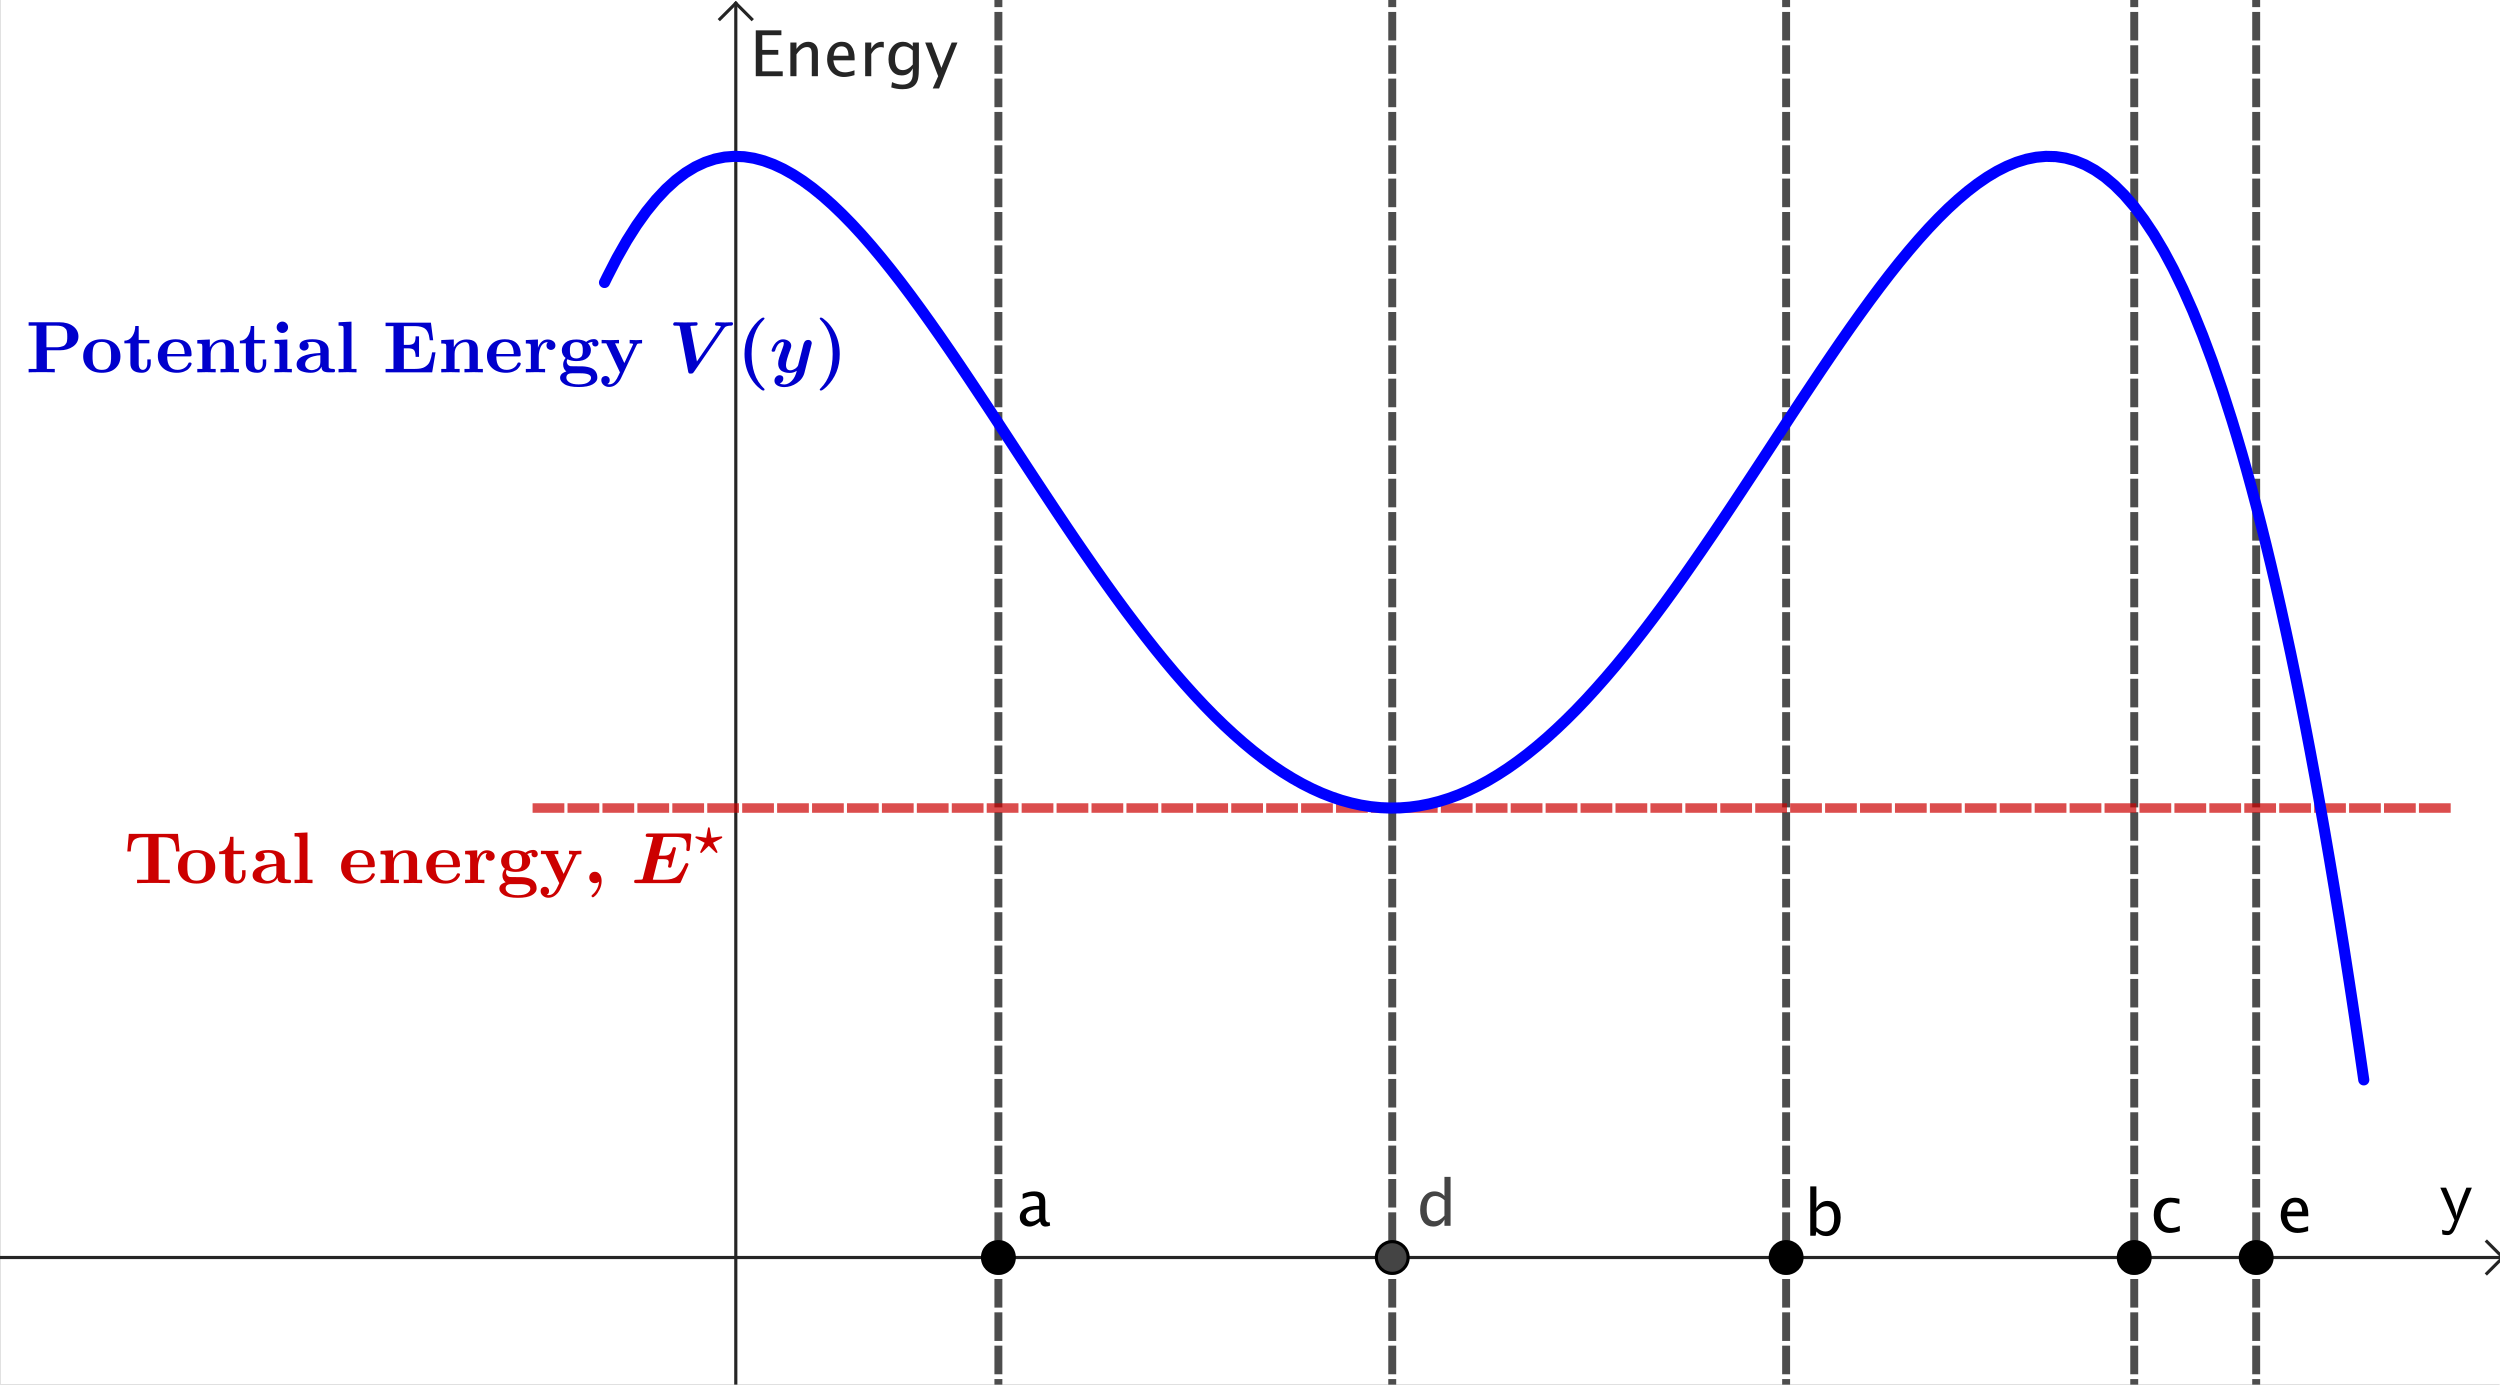 <?xml version="1.0" encoding="ISO-8859-1" standalone="no"?>

<svg 
     version="1.1"
     baseProfile="full"
     xmlns="http://www.w3.org/2000/svg"
     xmlns:xlink="http://www.w3.org/1999/xlink"
     xmlns:ev="http://www.w3.org/2001/xml-events"
     width="19.085cm"
     height="10.57cm"
     viewBox="0 0 787 436"
     >
<rect x="0" y="0" width="787" height="436" fill="#808080" stroke="none"/>
<title>

</title>
<g stroke-linejoin="miter" stroke-dashoffset="0" stroke-dasharray="none" stroke-width="1" stroke-miterlimit="10.000" stroke-linecap="square">
<clipPath id="clipe243b810-9409-4a73-a094-6959b754cd2f">
  <path d="M 0 0 L 0 437.00 L 789.00 437.00 L 789.00 0 z"/>
</clipPath>
<g clip-path="url(#clip1)">
<g fill-opacity="1" fill-rule="nonzero" stroke="none" fill="#ffffff">
  <path d="M 0 0 L 789.00 0 L 789.00 437.00 L 0 437.00 L 0 0 z"/>
</g> <!-- drawing style -->
</g> <!-- clip1 -->
<clipPath id="clip37f2977c-13dc-4f59-b2b5-9dff51109286">
  <path d="M 0 0 L 0 437.00 L 789.00 437.00 L 789.00 0 z"/>
</clipPath>
<g clip-path="url(#clip2)">
<g stroke-linecap="butt" fill="none" stroke-opacity="1" stroke="#252525">
  <path d="M 231.58 2 L 231.58 437.00"/>
</g> <!-- drawing style -->
</g> <!-- clip2 -->
<clipPath id="clipc1b72276-67eb-48ae-aaed-25e17c9c2249">
  <path d="M 0 0 L 0 437.00 L 789.00 437.00 L 789.00 0 z"/>
</clipPath>
<g clip-path="url(#clip3)">
<g stroke-linecap="butt" fill="none" stroke-opacity="1" stroke="#252525">
  <path d="M 231.58 1 L 226.58 6"/>
</g> <!-- drawing style -->
</g> <!-- clip3 -->
<clipPath id="clipcb768856-0e02-4201-bafc-744eaf065cc2">
  <path d="M 0 0 L 0 437.00 L 789.00 437.00 L 789.00 0 z"/>
</clipPath>
<g clip-path="url(#clip4)">
<g stroke-linecap="butt" fill="none" stroke-opacity="1" stroke="#252525">
  <path d="M 231.58 1 L 236.58 6"/>
</g> <!-- drawing style -->
</g> <!-- clip4 -->
<g transform="matrix(.23, 0, 0, .23, 768.00, 384.21)">
<clipPath id="clip181a56fc-f153-431d-bbb6-585b53967228">
  <path d="M -3339.1 -1670.5 L -3339.1 229.51 L 91.304 229.51 L 91.304 -1670.5 z"/>
</clipPath>
<g clip-path="url(#clip5)">
<g fill-opacity="1" fill-rule="nonzero" stroke="none" fill="#000000">
  <path d="M 44.594 -44.406 L 22.797 9.094 Q 20.000 16.000 17.352 18.250 Q 14.703 20.500 11.500 20.500 Q 7.797 20.500 4.297 19.703 L 3.703 13.203 Q 7.703 14.797 11.500 14.797 Q 12.500 14.797 13.102 14.602 Q 13.703 14.406 14.852 13.055 Q 16.000 11.703 17.203 9 Q 18.094 7 20.797 -0 L 1.406 -44.406 L 9.297 -44.406 L 14.703 -31.906 Q 15.500 -30.094 17.148 -26.094 Q 18.797 -22.094 21.102 -15.398 Q 23.406 -8.703 23.703 -5.703 L 23.797 -5.703 Q 24.094 -12.594 37.094 -44.406 L 44.594 -44.406 z"/>
</g> <!-- drawing style -->
</g> <!-- clip5 -->
</g> <!-- transform -->
<clipPath id="clipd4eab2c3-3cea-4798-b2cc-388d0e2b388f">
  <path d="M 0 0 L 0 437.00 L 789.00 437.00 L 789.00 0 z"/>
</clipPath>
<g clip-path="url(#clip6)">
<g stroke-linecap="butt" fill="none" stroke-opacity="1" stroke="#252525">
  <path d="M 0 395.98 L 787.00 395.98"/>
</g> <!-- drawing style -->
</g> <!-- clip6 -->
<clipPath id="clip9f9f3e81-0949-42b1-b8b0-05a161e957aa">
  <path d="M 0 0 L 0 437.00 L 789.00 437.00 L 789.00 0 z"/>
</clipPath>
<g clip-path="url(#clip7)">
<g stroke-linecap="butt" fill="none" stroke-opacity="1" stroke="#252525">
  <path d="M 788.00 395.98 L 783.00 390.98"/>
</g> <!-- drawing style -->
</g> <!-- clip7 -->
<clipPath id="clip117e4e60-9fe2-4b12-a7a2-7c16de8faefc">
  <path d="M 0 0 L 0 437.00 L 789.00 437.00 L 789.00 0 z"/>
</clipPath>
<g clip-path="url(#clip8)">
<g stroke-linecap="butt" fill="none" stroke-opacity="1" stroke="#252525">
  <path d="M 788.00 395.98 L 783.00 400.98"/>
</g> <!-- drawing style -->
</g> <!-- clip8 -->
<clipPath id="clip553bdea3-1781-47f6-a0d0-1570a266d44e">
  <path d="M 0 0 L 0 437.00 L 789.00 437.00 L 789.00 0 z"/>
</clipPath>
<g clip-path="url(#clip9)">
<g fill-opacity="1" fill-rule="nonzero" stroke="none" fill="#252525">
  <path d="M 237.87 24.000 L 237.87 9.547 L 245.94 9.547 L 245.94 11.080 L 239.92 11.080 L 239.92 15.719 L 244.96 15.719 L 244.96 17.232 L 239.92 17.232 L 239.92 22.467 L 246.36 22.467 L 246.36 24.000 z M 248.76 24.000 L 248.76 13.395 L 250.69 13.395 L 250.69 15.387 Q 252.21 13.160 254.42 13.160 Q 255.79 13.160 256.62 14.034 Q 257.44 14.908 257.44 16.383 L 257.44 24.000 L 255.51 24.000 L 255.51 17.008 Q 255.51 15.826 255.17 15.323 Q 254.82 14.820 254.02 14.820 Q 252.25 14.820 250.69 17.135 L 250.69 24.000 z M 268.95 23.658 Q 267.02 24.244 265.64 24.244 Q 263.29 24.244 261.82 22.687 Q 260.34 21.129 260.34 18.648 Q 260.34 16.236 261.64 14.693 Q 262.94 13.150 264.97 13.150 Q 266.90 13.150 267.95 14.518 Q 269.00 15.885 269.00 18.404 L 268.99 19.000 L 262.30 19.000 Q 262.72 22.779 266.00 22.779 Q 267.20 22.779 268.95 22.135 z M 262.39 17.555 L 267.06 17.555 Q 267.06 14.596 264.86 14.596 Q 262.64 14.596 262.39 17.555 z M 272.32 24.000 L 272.32 13.395 L 274.24 13.395 L 274.24 15.387 Q 275.38 13.160 277.56 13.160 Q 277.86 13.160 278.18 13.209 L 278.18 15.006 Q 277.68 14.840 277.30 14.840 Q 275.47 14.840 274.24 17.008 L 274.24 24.000 z M 280.54 27.525 L 280.77 25.855 Q 282.44 26.646 284.06 26.646 Q 287.31 26.646 287.31 23.199 L 287.31 21.529 Q 286.24 23.756 283.81 23.756 Q 281.91 23.756 280.79 22.369 Q 279.66 20.982 279.66 18.629 Q 279.66 16.207 280.94 14.684 Q 282.22 13.160 284.25 13.160 Q 286.03 13.160 287.31 14.605 L 287.31 13.395 L 289.24 13.395 L 289.24 21.109 Q 289.24 23.600 288.98 24.796 Q 288.72 25.992 288.01 26.754 Q 286.75 28.092 284.10 28.092 Q 282.24 28.092 280.54 27.525 z M 287.31 20.328 L 287.31 15.924 Q 286.04 14.605 284.54 14.605 Q 283.22 14.605 282.46 15.670 Q 281.71 16.734 281.71 18.590 Q 281.71 22.076 284.16 22.076 Q 285.83 22.076 287.31 20.328 z M 293.59 27.857 L 295.31 24.000 L 291.21 13.395 L 293.29 13.395 L 296.32 21.383 L 299.56 13.395 L 301.38 13.395 L 295.59 27.857 z"/>
</g> <!-- drawing style -->
</g> <!-- clip9 -->
<g id="misc">
</g><!-- misc -->
<g id="layer0">
<clipPath id="clipb073d7ee-cebc-4df0-bd0a-9b9ec262aa7c">
  <path d="M 0 0 L 0 437.00 L 789.00 437.00 L 789.00 0 z"/>
</clipPath>
<g clip-path="url(#clip10)">
<g stroke-linejoin="round" stroke-dasharray="6.5,4" stroke-width="2.5" stroke-linecap="butt" fill="none" stroke-opacity=".698" stroke="#000000">
  <path d="M 314.27 442.00 L 314.27 -5"/>
<title>Line j</title>
<desc>Line j: Line through D perpendicular to xAxis</desc>

</g> <!-- drawing style -->
</g> <!-- clip10 -->
<clipPath id="clip8f7331ec-e009-4ea3-a524-f184b37c00ee">
  <path d="M 0 0 L 0 437.00 L 789.00 437.00 L 789.00 0 z"/>
</clipPath>
<g clip-path="url(#clip11)">
<g stroke-linejoin="round" stroke-dasharray="6.5,4" stroke-width="2.5" stroke-linecap="butt" fill="none" stroke-opacity=".698" stroke="#000000">
  <path d="M 438.29 442.00 L 438.29 -5"/>
<title>Line k</title>
<desc>Line k: Line through A perpendicular to xAxis</desc>

</g> <!-- drawing style -->
</g> <!-- clip11 -->
<clipPath id="clipee64c302-cf55-4202-a0d7-545d0636899a">
  <path d="M 0 0 L 0 437.00 L 789.00 437.00 L 789.00 0 z"/>
</clipPath>
<g clip-path="url(#clip12)">
<g stroke-linejoin="round" stroke-dasharray="6.5,4" stroke-width="2.5" stroke-linecap="butt" fill="none" stroke-opacity=".698" stroke="#000000">
  <path d="M 562.32 442.00 L 562.32 -5"/>
<title>Line l</title>
<desc>Line l: Line through E perpendicular to xAxis</desc>

</g> <!-- drawing style -->
</g> <!-- clip12 -->
<clipPath id="clipfa2b5bc9-4853-4d17-bb27-fb7c8ccbd2c9">
  <path d="M 0 0 L 0 437.00 L 789.00 437.00 L 789.00 0 z"/>
</clipPath>
<g clip-path="url(#clip13)">
<g stroke-linejoin="round" stroke-dasharray="6.5,4" stroke-width="2.5" stroke-linecap="butt" fill="none" stroke-opacity=".698" stroke="#000000">
  <path d="M 671.94 442.00 L 671.94 -5"/>
<title>Line m</title>
<desc>Line m: Line through F perpendicular to xAxis</desc>

</g> <!-- drawing style -->
</g> <!-- clip13 -->
<clipPath id="clip5eca4e86-2db2-486d-ae8c-72dcf360b8d4">
  <path d="M 0 0 L 0 437.00 L 789.00 437.00 L 789.00 0 z"/>
</clipPath>
<g clip-path="url(#clip14)">
<g stroke-linejoin="round" stroke-dasharray="6.5,4" stroke-width="2.5" stroke-linecap="butt" fill="none" stroke-opacity=".698" stroke="#000000">
  <path d="M 710.34 442.00 L 710.34 -5"/>
<title>Line n</title>
<desc>Line n: Line through G perpendicular to xAxis</desc>

</g> <!-- drawing style -->
</g> <!-- clip14 -->
<clipPath id="clip2e962743-fddd-4f32-95cd-9213effea090">
  <path d="M 0 0 L 0 437.00 L 789.00 437.00 L 789.00 0 z"/>
</clipPath>
<g clip-path="url(#clip15)">
<g stroke-linejoin="round" stroke-dasharray="7,4" stroke-width="3" stroke-linecap="butt" fill="none" stroke-opacity=".698" stroke="#cc0000">
  <path d="M 169.09 254.45 L 771.59 254.45"/>
<title>Segment i</title>
<desc>Segment i: Segment B, C</desc>

</g> <!-- drawing style -->
</g> <!-- clip15 -->
<clipPath id="clipf3b8aa3b-c7f2-4a35-bd3d-f128f1abd36d">
  <path d="M 0 0 L 0 437.00 L 789.00 437.00 L 789.00 0 z"/>
</clipPath>
<g clip-path="url(#clip16)">
<g fill-opacity="1" fill-rule="nonzero" stroke="none" fill="#000000">
  <path d="M 319.27 395.98 C 319.27 398.74 317.03 400.98 314.27 400.98 C 311.50 400.98 309.27 398.74 309.27 395.98 C 309.27 393.22 311.50 390.98 314.27 390.98 C 317.03 390.98 319.27 393.22 319.27 395.98 z"/>
<title>Point D</title>
<desc>Point D: Point on xAxis</desc>

</g> <!-- drawing style -->
</g> <!-- clip16 -->
<clipPath id="clipccddc940-5bd5-4b48-acda-2f102983ebe6">
  <path d="M 0 0 L 0 437.00 L 789.00 437.00 L 789.00 0 z"/>
</clipPath>
<g clip-path="url(#clip17)">
<g stroke-linejoin="round" stroke-linecap="round" fill="none" stroke-opacity="1" stroke="#000000">
  <path d="M 319.27 395.98 C 319.27 398.74 317.03 400.98 314.27 400.98 C 311.50 400.98 309.27 398.74 309.27 395.98 C 309.27 393.22 311.50 390.98 314.27 390.98 C 317.03 390.98 319.27 393.22 319.27 395.98 z"/>
<title>Point D</title>
<desc>Point D: Point on xAxis</desc>

</g> <!-- drawing style -->
</g> <!-- clip17 -->
<clipPath id="clip3c143716-8039-403c-8568-e88ffc1c6635">
  <path d="M 0 0 L 0 437.00 L 789.00 437.00 L 789.00 0 z"/>
</clipPath>
<g clip-path="url(#clip18)">
<g fill-opacity="1" fill-rule="nonzero" stroke="none" fill="#000000">
  <path d="M 327.39 384.65 Q 325.66 386.24 324.06 386.24 Q 322.74 386.24 321.88 385.42 Q 321.01 384.59 321.01 383.33 Q 321.01 381.60 322.47 380.66 Q 323.93 379.73 326.65 379.73 L 327.11 379.73 L 327.11 378.45 Q 327.11 376.61 325.21 376.61 Q 323.69 376.61 321.92 377.54 L 321.92 375.95 Q 323.87 375.16 325.57 375.16 Q 327.34 375.16 328.19 375.96 Q 329.03 376.76 329.03 378.45 L 329.03 383.26 Q 329.03 384.91 330.05 384.91 Q 330.18 384.91 330.42 384.87 L 330.56 385.93 Q 329.90 386.24 329.11 386.24 Q 327.76 386.24 327.39 384.65 z M 327.11 383.61 L 327.11 380.86 L 326.46 380.84 Q 324.88 380.84 323.91 381.44 Q 322.93 382.04 322.93 383.02 Q 322.93 383.71 323.42 384.19 Q 323.91 384.67 324.61 384.67 Q 325.81 384.67 327.11 383.61 z"/>
<title>Point D</title>
<desc>Point D: Point on xAxis</desc>

</g> <!-- drawing style -->
</g> <!-- clip18 -->
<clipPath id="clip19806f25-52ed-46bb-8328-e175eea634ba">
  <path d="M 0 0 L 0 437.00 L 789.00 437.00 L 789.00 0 z"/>
</clipPath>
<g clip-path="url(#clip19)">
<g fill-opacity="1" fill-rule="nonzero" stroke="none" fill="#000000">
  <path d="M 567.32 395.98 C 567.32 398.74 565.08 400.98 562.32 400.98 C 559.55 400.98 557.32 398.74 557.32 395.98 C 557.32 393.22 559.55 390.98 562.32 390.98 C 565.08 390.98 567.32 393.22 567.32 395.98 z"/>
<title>Point E</title>
<desc>Point E: Point on xAxis</desc>

</g> <!-- drawing style -->
</g> <!-- clip19 -->
<clipPath id="clipc880cf9a-d3dd-4f1d-9ddb-9e22812d658a">
  <path d="M 0 0 L 0 437.00 L 789.00 437.00 L 789.00 0 z"/>
</clipPath>
<g clip-path="url(#clip20)">
<g stroke-linejoin="round" stroke-linecap="round" fill="none" stroke-opacity="1" stroke="#000000">
  <path d="M 567.32 395.98 C 567.32 398.74 565.08 400.98 562.32 400.98 C 559.55 400.98 557.32 398.74 557.32 395.98 C 557.32 393.22 559.55 390.98 562.32 390.98 C 565.08 390.98 567.32 393.22 567.32 395.98 z"/>
<title>Point E</title>
<desc>Point E: Point on xAxis</desc>

</g> <!-- drawing style -->
</g> <!-- clip20 -->
<clipPath id="clip5b4d9aa1-b725-4b8b-99df-5434068a0744">
  <path d="M 0 0 L 0 437.00 L 789.00 437.00 L 789.00 0 z"/>
</clipPath>
<g clip-path="url(#clip21)">
<g fill-opacity="1" fill-rule="nonzero" stroke="none" fill="#000000">
  <path d="M 569.92 389.12 L 569.92 373.58 L 571.85 373.58 L 571.85 380.39 Q 573.03 378.16 575.39 378.16 Q 577.31 378.16 578.41 379.56 Q 579.50 380.95 579.50 383.38 Q 579.50 386.01 578.26 387.63 Q 577.01 389.24 574.98 389.24 Q 573.10 389.24 571.85 387.80 L 571.61 389.12 z M 571.85 386.47 Q 573.33 387.80 574.68 387.80 Q 577.45 387.80 577.45 383.57 Q 577.45 379.84 574.99 379.84 Q 573.38 379.84 571.85 381.59 z"/>
<title>Point E</title>
<desc>Point E: Point on xAxis</desc>

</g> <!-- drawing style -->
</g> <!-- clip21 -->
<clipPath id="clipcd89973f-7102-4005-abca-b00a07f8366e">
  <path d="M 0 0 L 0 437.00 L 789.00 437.00 L 789.00 0 z"/>
</clipPath>
<g clip-path="url(#clip22)">
<g fill-opacity="1" fill-rule="nonzero" stroke="none" fill="#000000">
  <path d="M 676.94 395.98 C 676.94 398.74 674.70 400.98 671.94 400.98 C 669.18 400.98 666.94 398.74 666.94 395.98 C 666.94 393.22 669.18 390.98 671.94 390.98 C 674.70 390.98 676.94 393.22 676.94 395.98 z"/>
<title>Point F</title>
<desc>Point F: Point on xAxis</desc>

</g> <!-- drawing style -->
</g> <!-- clip22 -->
<clipPath id="clipfaada074-fe4f-46bf-8ed1-7880c02f57a9">
  <path d="M 0 0 L 0 437.00 L 789.00 437.00 L 789.00 0 z"/>
</clipPath>
<g clip-path="url(#clip23)">
<g stroke-linejoin="round" stroke-linecap="round" fill="none" stroke-opacity="1" stroke="#000000">
  <path d="M 676.94 395.98 C 676.94 398.74 674.70 400.98 671.94 400.98 C 669.18 400.98 666.94 398.74 666.94 395.98 C 666.94 393.22 669.18 390.98 671.94 390.98 C 674.70 390.98 676.94 393.22 676.94 395.98 z"/>
<title>Point F</title>
<desc>Point F: Point on xAxis</desc>

</g> <!-- drawing style -->
</g> <!-- clip23 -->
<clipPath id="clip833ee5bb-72d1-4205-985c-7167728942a7">
  <path d="M 0 0 L 0 437.00 L 789.00 437.00 L 789.00 0 z"/>
</clipPath>
<g clip-path="url(#clip24)">
<g fill-opacity="1" fill-rule="nonzero" stroke="none" fill="#000000">
  <path d="M 683.06 388.24 Q 680.92 388.24 679.50 386.65 Q 678.08 385.06 678.08 382.64 Q 678.08 380.05 679.49 378.61 Q 680.89 377.16 683.40 377.16 Q 684.64 377.16 686.17 377.50 L 686.17 379.11 Q 684.54 378.63 683.51 378.63 Q 682.04 378.63 681.15 379.74 Q 680.25 380.85 680.25 382.70 Q 680.25 384.48 681.17 385.59 Q 682.09 386.69 683.57 386.69 Q 684.89 386.69 686.29 386.02 L 686.29 387.68 Q 684.42 388.24 683.06 388.24 z"/>
<title>Point F</title>
<desc>Point F: Point on xAxis</desc>

</g> <!-- drawing style -->
</g> <!-- clip24 -->
<clipPath id="clip28f5f044-53fc-43fe-bafa-230af0112931">
  <path d="M 0 0 L 0 437.00 L 789.00 437.00 L 789.00 0 z"/>
</clipPath>
<g clip-path="url(#clip25)">
<g fill-opacity="1" fill-rule="nonzero" stroke="none" fill="#000000">
  <path d="M 715.34 395.98 C 715.34 398.74 713.10 400.98 710.34 400.98 C 707.58 400.98 705.34 398.74 705.34 395.98 C 705.34 393.22 707.58 390.98 710.34 390.98 C 713.10 390.98 715.34 393.22 715.34 395.98 z"/>
<title>Point G</title>
<desc>Point G: Point on xAxis</desc>

</g> <!-- drawing style -->
</g> <!-- clip25 -->
<clipPath id="clip2a576c58-a1dc-4843-805b-f0014bc9c288">
  <path d="M 0 0 L 0 437.00 L 789.00 437.00 L 789.00 0 z"/>
</clipPath>
<g clip-path="url(#clip26)">
<g stroke-linejoin="round" stroke-linecap="round" fill="none" stroke-opacity="1" stroke="#000000">
  <path d="M 715.34 395.98 C 715.34 398.74 713.10 400.98 710.34 400.98 C 707.58 400.98 705.34 398.74 705.34 395.98 C 705.34 393.22 707.58 390.98 710.34 390.98 C 713.10 390.98 715.34 393.22 715.34 395.98 z"/>
<title>Point G</title>
<desc>Point G: Point on xAxis</desc>

</g> <!-- drawing style -->
</g> <!-- clip26 -->
<clipPath id="clip47fa56a3-c87d-41aa-9b78-6e6a69f64090">
  <path d="M 0 0 L 0 437.00 L 789.00 437.00 L 789.00 0 z"/>
</clipPath>
<g clip-path="url(#clip27)">
<g fill-opacity="1" fill-rule="nonzero" stroke="none" fill="#000000">
  <path d="M 726.70 387.66 Q 724.76 388.24 723.39 388.24 Q 721.04 388.24 719.56 386.69 Q 718.08 385.13 718.08 382.65 Q 718.08 380.24 719.39 378.69 Q 720.69 377.15 722.72 377.15 Q 724.65 377.15 725.70 378.52 Q 726.75 379.88 726.75 382.40 L 726.74 383.00 L 720.05 383.00 Q 720.47 386.78 723.75 386.78 Q 724.95 386.78 726.70 386.13 z M 720.13 381.55 L 724.81 381.55 Q 724.81 378.60 722.61 378.60 Q 720.39 378.60 720.13 381.55 z"/>
<title>Point G</title>
<desc>Point G: Point on xAxis</desc>

</g> <!-- drawing style -->
</g> <!-- clip27 -->
<clipPath id="clip74ee6200-1094-4cbc-9b48-6b3c79fd16e9">
  <path d="M 0 0 L 0 437.00 L 789.00 437.00 L 789.00 0 z"/>
</clipPath>
<g clip-path="url(#clip28)">
<g fill-opacity="1" fill-rule="nonzero" stroke="none" fill="#444444">
  <path d="M 443.29 395.98 C 443.29 398.74 441.05 400.98 438.29 400.98 C 435.53 400.98 433.29 398.74 433.29 395.98 C 433.29 393.22 435.53 390.98 438.29 390.98 C 441.05 390.98 443.29 393.22 443.29 395.98 z"/>
<title>Point H</title>
<desc>Point H: Intersection of k and xAxis</desc>

</g> <!-- drawing style -->
</g> <!-- clip28 -->
<clipPath id="clip75f12594-d52d-4490-8911-65b424312533">
  <path d="M 0 0 L 0 437.00 L 789.00 437.00 L 789.00 0 z"/>
</clipPath>
<g clip-path="url(#clip29)">
<g stroke-linejoin="round" stroke-linecap="round" fill="none" stroke-opacity="1" stroke="#000000">
  <path d="M 443.29 395.98 C 443.29 398.74 441.05 400.98 438.29 400.98 C 435.53 400.98 433.29 398.74 433.29 395.98 C 433.29 393.22 435.53 390.98 438.29 390.98 C 441.05 390.98 443.29 393.22 443.29 395.98 z"/>
<title>Point H</title>
<desc>Point H: Intersection of k and xAxis</desc>

</g> <!-- drawing style -->
</g> <!-- clip29 -->
<clipPath id="clip9595aa95-4887-4096-8efe-996bf572b374">
  <path d="M 0 0 L 0 437.00 L 789.00 437.00 L 789.00 0 z"/>
</clipPath>
<g clip-path="url(#clip30)">
<g fill-opacity="1" fill-rule="nonzero" stroke="none" fill="#444444">
  <path d="M 454.73 386.00 L 454.73 384.01 Q 453.56 386.24 451.20 386.24 Q 449.28 386.24 448.18 384.85 Q 447.08 383.45 447.08 381.03 Q 447.08 378.38 448.33 376.77 Q 449.57 375.16 451.61 375.16 Q 453.49 375.16 454.73 376.61 L 454.73 370.58 L 456.66 370.58 L 456.66 386.00 z M 454.73 377.92 Q 453.24 376.61 451.90 376.61 Q 449.13 376.61 449.13 380.83 Q 449.13 384.55 451.60 384.55 Q 453.20 384.55 454.73 382.81 z"/>
<title>Point H</title>
<desc>Point H: Intersection of k and xAxis</desc>

</g> <!-- drawing style -->
</g> <!-- clip30 -->
<g transform="matrix(.23, 0, 0, .23, 8, 117.25)">
<clipPath id="clipb2e215a3-039b-4db2-8302-f2bfa954448e">
  <path d="M -34.783 -509.78 L -34.783 1390.2 L 3395.7 1390.2 L 3395.7 -509.78 z"/>
</clipPath>
<g clip-path="url(#clip31)">
<g fill-opacity="1" fill-rule="nonzero" stroke="none" fill="#0000cc">
  <path d="M 28.906 -30.203 L 28.906 -4.703 L 39.703 -4.703 L 39.703 -0 Q 35.906 -.297 21.805 -.297 Q 7.703 -.297 3.906 -0 L 3.906 -4.703 L 14.703 -4.703 L 14.703 -63.906 L 3.906 -63.906 L 3.906 -68.594 L 45.594 -68.594 Q 57.797 -68.594 64.945 -63.094 Q 72.094 -57.594 72.094 -49.094 Q 72.094 -40.594 64.750 -35.398 Q 57.406 -30.203 46.594 -30.203 L 28.906 -30.203 z M 41.703 -34.297 Q 44.797 -34.297 47.250 -34.797 Q 49.703 -35.297 51.305 -35.945 Q 52.906 -36.594 54.000 -37.898 Q 55.094 -39.203 55.648 -40.250 Q 56.203 -41.297 56.453 -43.102 Q 56.703 -44.906 56.750 -46.000 Q 56.797 -47.094 56.797 -49.094 Q 56.797 -51.500 56.695 -52.750 Q 56.594 -54.000 56.250 -56.047 Q 55.906 -58.094 54.953 -59.250 Q 54.000 -60.406 52.398 -61.602 Q 50.797 -62.797 48.102 -63.352 Q 45.406 -63.906 41.797 -63.906 L 28.297 -63.906 L 28.297 -34.297 L 41.703 -34.297 z"/>
<title>\text{Potential Energy }V(y)</title>
<desc>text1 = “\text{Potential Energy }V(y)”</desc>

</g> <!-- drawing style -->
</g> <!-- clip31 -->
</g> <!-- transform -->
<g transform="matrix(.23, 0, 0, .23, 25.342, 117.25)">
<clipPath id="clip2be52ea4-7b2e-49df-b850-deed2f12d167">
  <path d="M -110.18 -509.78 L -110.18 1390.2 L 3320.3 1390.2 L 3320.3 -509.78 z"/>
</clipPath>
<g clip-path="url(#clip32)">
<g fill-opacity="1" fill-rule="nonzero" stroke="none" fill="#0000cc">
  <path d="M 54.203 -21.797 Q 54.203 -12.094 47.500 -5.75 Q 40.797 .594 28.695 .594 Q 16.594 .594 9.898 -5.75 Q 3.203 -12.094 3.203 -21.797 Q 3.203 -32.094 9.953 -38.695 Q 16.703 -45.297 28.703 -45.297 Q 40.594 -45.297 47.398 -38.695 Q 54.203 -32.094 54.203 -21.797 z M 28.695 -3.406 Q 31.797 -3.406 34.047 -4.156 Q 36.297 -4.906 37.648 -6.602 Q 39.000 -8.297 39.797 -9.797 Q 40.594 -11.297 40.945 -14.047 Q 41.297 -16.797 41.352 -18.352 Q 41.406 -19.906 41.406 -22.906 Q 41.406 -33.203 39.297 -36.594 Q 36.094 -41.703 28.703 -41.703 Q 20.703 -41.703 17.703 -35.906 Q 16.000 -32.500 16.000 -22.906 Q 16.000 -19.906 16.047 -18.352 Q 16.094 -16.797 16.445 -14.047 Q 16.797 -11.297 17.602 -9.797 Q 18.406 -8.297 19.750 -6.602 Q 21.094 -4.906 23.344 -4.156 Q 25.594 -3.406 28.695 -3.406 z"/>
<title>\text{Potential Energy }V(y)</title>
<desc>text1 = “\text{Potential Energy }V(y)”</desc>

</g> <!-- drawing style -->
</g> <!-- clip32 -->
</g> <!-- transform -->
<g transform="matrix(.23, 0, 0, .23, 38.567, 117.25)">
<clipPath id="clipbd81c9ac-f8cf-4714-b157-f606907b536a">
  <path d="M -167.68 -509.78 L -167.68 1390.2 L 3262.8 1390.2 L 3262.8 -509.78 z"/>
</clipPath>
<g clip-path="url(#clip33)">
<g fill-opacity="1" fill-rule="nonzero" stroke="none" fill="#0000cc">
  <path d="M 21.703 -39.703 L 21.703 -12.094 Q 21.703 -3.406 27.500 -3.406 Q 29.906 -3.406 31.703 -5.656 Q 33.500 -7.906 33.500 -12.594 L 33.500 -17.703 L 38.203 -17.703 L 38.203 -12.406 Q 38.203 -6.797 34.953 -3.102 Q 31.703 .594 26.094 .594 Q 10.297 .594 10.297 -12.297 L 10.297 -39.703 L 2.094 -39.703 L 2.094 -43.297 Q 9.094 -43.500 13.000 -49.453 Q 16.906 -55.406 17.000 -63.500 L 21.703 -63.500 L 21.703 -44.406 L 36.297 -44.406 L 36.297 -39.703 L 21.703 -39.703 z"/>
<title>\text{Potential Energy }V(y)</title>
<desc>text1 = “\text{Potential Energy }V(y)”</desc>

</g> <!-- drawing style -->
</g> <!-- clip33 -->
</g> <!-- transform -->
<g transform="matrix(.23, 0, 0, .23, 48.848, 117.25)">
<clipPath id="clip5d31a1c2-040c-4ac6-be7a-c5a031b1a434">
  <path d="M -212.38 -509.78 L -212.38 1390.2 L 3218.1 1390.2 L 3218.1 -509.78 z"/>
</clipPath>
<g clip-path="url(#clip34)">
<g fill-opacity="1" fill-rule="nonzero" stroke="none" fill="#0000cc">
  <path d="M 46.203 -21.797 L 16.000 -21.797 Q 16.000 -3.406 30.203 -3.406 Q 35.094 -3.406 39.000 -5.602 Q 42.906 -7.797 44.500 -11.406 Q 45.000 -12.703 45.398 -13.102 Q 45.797 -13.500 47.000 -13.500 Q 49.406 -13.500 49.406 -11.703 Q 49.406 -10.797 48.406 -9 Q 47.406 -7.203 45.352 -4.953 Q 43.297 -2.703 39.047 -1.055 Q 34.797 .594 29.297 .594 Q 17.406 .594 10.305 -5.852 Q 3.203 -12.297 3.203 -22.500 Q 3.203 -32.297 9.75 -38.797 Q 16.297 -45.297 27.906 -45.297 Q 38.203 -45.297 43.797 -39.906 Q 49.406 -34.297 49.406 -24.500 Q 49.406 -22.594 48.750 -22.195 Q 48.094 -21.797 46.203 -21.797 z M 16.000 -25.094 L 39.906 -25.094 Q 39.406 -41.703 27.906 -41.703 Q 21.797 -41.703 18.406 -36.500 Q 16.406 -33.406 16.000 -25.094 z"/>
<title>\text{Potential Energy }V(y)</title>
<desc>text1 = “\text{Potential Energy }V(y)”</desc>

</g> <!-- drawing style -->
</g> <!-- clip34 -->
</g> <!-- transform -->
<g transform="matrix(.23, 0, 0, .23, 60.969, 117.25)">
<clipPath id="clipd7dc4197-047a-4201-90c2-10e3c5a93548">
  <path d="M -265.08 -509.78 L -265.08 1390.2 L 3165.4 1390.2 L 3165.4 -509.78 z"/>
</clipPath>
<g clip-path="url(#clip35)">
<g fill-opacity="1" fill-rule="nonzero" stroke="none" fill="#0000cc">
  <path d="M 4.5 -4.703 L 11.406 -4.703 L 11.406 -35.594 Q 11.406 -38.406 10.352 -38.953 Q 9.297 -39.500 4.5 -39.500 L 4.5 -44.203 L 21.703 -45.000 L 21.703 -34.203 Q 27.203 -45.000 39.203 -45.000 Q 46.906 -45.000 50.750 -41.648 Q 54.594 -38.297 54.594 -30.594 L 54.594 -4.703 L 61.500 -4.703 L 61.500 -0 Q 53.094 -.297 48.898 -.297 Q 44.703 -.297 36.297 -0 L 36.297 -4.703 L 43.203 -4.703 L 43.203 -31.703 Q 43.203 -37.094 41.805 -39.250 Q 40.406 -41.406 37.703 -41.406 Q 32.203 -41.406 27.500 -37.250 Q 22.797 -33.094 22.797 -25.594 L 22.797 -4.703 L 29.703 -4.703 L 29.703 -0 Q 21.297 -.297 17.102 -.297 Q 12.906 -.297 4.5 -0 L 4.5 -4.703 z"/>
<title>\text{Potential Energy }V(y)</title>
<desc>text1 = “\text{Potential Energy }V(y)”</desc>

</g> <!-- drawing style -->
</g> <!-- clip35 -->
</g> <!-- transform -->
<g transform="matrix(.23, 0, 0, .23, 74.930, 117.25)">
<clipPath id="clipfad6d9dd-5b07-4282-920c-6c772a436682">
  <path d="M -325.78 -509.78 L -325.78 1390.2 L 3104.7 1390.2 L 3104.7 -509.78 z"/>
</clipPath>
<g clip-path="url(#clip36)">
<g fill-opacity="1" fill-rule="nonzero" stroke="none" fill="#0000cc">
  <path d="M 21.703 -39.703 L 21.703 -12.094 Q 21.703 -3.406 27.500 -3.406 Q 29.906 -3.406 31.703 -5.656 Q 33.500 -7.906 33.500 -12.594 L 33.500 -17.703 L 38.203 -17.703 L 38.203 -12.406 Q 38.203 -6.797 34.953 -3.102 Q 31.703 .594 26.094 .594 Q 10.297 .594 10.297 -12.297 L 10.297 -39.703 L 2.094 -39.703 L 2.094 -43.297 Q 9.094 -43.500 13.000 -49.453 Q 16.906 -55.406 17.000 -63.500 L 21.703 -63.500 L 21.703 -44.406 L 36.297 -44.406 L 36.297 -39.703 L 21.703 -39.703 z"/>
<title>\text{Potential Energy }V(y)</title>
<desc>text1 = “\text{Potential Energy }V(y)”</desc>

</g> <!-- drawing style -->
</g> <!-- clip36 -->
</g> <!-- transform -->
<g transform="matrix(.23, 0, 0, .23, 85.211, 117.25)">
<clipPath id="clip6f1eeda7-8ad3-4052-82a4-ef013ae6e54c">
  <path d="M -370.48 -509.78 L -370.48 1390.2 L 3060.0 1390.2 L 3060.0 -509.78 z"/>
</clipPath>
<g clip-path="url(#clip37)">
<g fill-opacity="1" fill-rule="nonzero" stroke="none" fill="#0000cc">
  <path d="M 22.406 -45.000 L 22.406 -4.703 L 28.594 -4.703 L 28.594 -0 Q 17.797 -.297 16.906 -.297 Q 14.000 -.297 4.703 -0 L 4.703 -4.703 L 11.594 -4.703 L 11.594 -35.594 Q 11.594 -38.406 10.594 -38.953 Q 9.594 -39.500 5 -39.500 L 5 -44.203 L 22.406 -45.000 z M 23.406 -61.703 Q 23.406 -58.406 21.102 -56.156 Q 18.797 -53.906 15.602 -53.906 Q 12.406 -53.906 10.102 -56.203 Q 7.797 -58.500 7.797 -61.703 Q 7.797 -64.906 10.102 -67.203 Q 12.406 -69.500 15.602 -69.500 Q 18.797 -69.500 21.102 -67.250 Q 23.406 -65.000 23.406 -61.703 z"/>
<title>\text{Potential Energy }V(y)</title>
<desc>text1 = “\text{Potential Energy }V(y)”</desc>

</g> <!-- drawing style -->
</g> <!-- clip37 -->
</g> <!-- transform -->
<g transform="matrix(.23, 0, 0, .23, 92.548, 117.25)">
<clipPath id="clip04be1dfa-570e-4428-9795-083567b26c57">
  <path d="M -402.38 -509.78 L -402.38 1390.2 L 3028.1 1390.2 L 3028.1 -509.78 z"/>
</clipPath>
<g clip-path="url(#clip38)">
<g fill-opacity="1" fill-rule="nonzero" stroke="none" fill="#0000cc">
  <path d="M 37.406 -7.703 Q 33.094 .594 22.500 .594 Q 19.500 .594 16.500 .148 Q 13.500 -.297 10.297 -1.445 Q 7.094 -2.594 5.148 -5 Q 3.203 -7.406 3.203 -10.797 Q 3.203 -25.094 35.703 -26.500 L 35.703 -29.906 Q 35.703 -41.703 24.703 -41.703 Q 20.797 -41.703 17.500 -41.000 Q 19.703 -39.500 19.703 -36.094 Q 19.703 -33.094 17.805 -31.445 Q 15.906 -29.797 13.406 -29.797 Q 11.094 -29.797 9.148 -31.445 Q 7.203 -33.094 7.203 -36.094 Q 7.203 -45.297 25.094 -45.297 Q 35.906 -45.297 41.500 -41.102 Q 47.094 -36.906 47.094 -29.906 L 47.094 -8.406 Q 47.094 -7 47.297 -6.398 Q 47.500 -5.797 48.898 -5.25 Q 50.297 -4.703 53.203 -4.703 Q 54.094 -4.703 54.500 -4.602 Q 54.906 -4.5 55.352 -4 Q 55.797 -3.5 55.797 -2.398 Q 55.797 -1.297 55.352 -.75 Q 54.906 -.203 54.352 -.102 Q 53.797 -0 52.594 -0 L 47.797 -0 Q 44.094 -0 41.797 -.703 Q 39.500 -1.406 38.648 -2.805 Q 37.797 -4.203 37.602 -5.148 Q 37.406 -6.094 37.406 -7.703 z M 35.703 -23.406 Q 33.500 -23.297 31.547 -23.047 Q 29.594 -22.797 26.297 -21.945 Q 23.000 -21.094 20.703 -19.898 Q 18.406 -18.703 16.656 -16.352 Q 14.906 -14.000 14.906 -10.906 Q 14.906 -7.594 17.555 -5.297 Q 20.203 -3 24.000 -3 Q 25.297 -3 26.945 -3.398 Q 28.594 -3.797 30.750 -4.797 Q 32.906 -5.797 34.305 -8.195 Q 35.703 -10.594 35.703 -13.906 L 35.703 -23.406 z"/>
<title>\text{Potential Energy }V(y)</title>
<desc>text1 = “\text{Potential Energy }V(y)”</desc>

</g> <!-- drawing style -->
</g> <!-- clip38 -->
</g> <!-- transform -->
<g transform="matrix(.23, 0, 0, .23, 105.41, 117.25)">
<clipPath id="clip80ac11c4-56ce-4086-b064-9f5da5602761">
  <path d="M -458.28 -509.78 L -458.28 1390.2 L 2972.2 1390.2 L 2972.2 -509.78 z"/>
</clipPath>
<g clip-path="url(#clip39)">
<g fill-opacity="1" fill-rule="nonzero" stroke="none" fill="#0000cc">
  <path d="M 22.406 -69.406 L 22.406 -4.703 L 29.297 -4.703 L 29.297 -0 Q 19.094 -.297 17.000 -.297 Q 14.297 -.297 4.703 -0 L 4.703 -4.703 L 11.594 -4.703 L 11.594 -60.000 Q 11.594 -62.797 10.547 -63.352 Q 9.5 -63.906 4.703 -63.906 L 4.703 -68.594 L 22.406 -69.406 z"/>
<title>\text{Potential Energy }V(y)</title>
<desc>text1 = “\text{Potential Energy }V(y)”</desc>

</g> <!-- drawing style -->
</g> <!-- clip39 -->
</g> <!-- transform -->
<g transform="matrix(.23, 0, 0, .23, 120.40, 117.25)">
<clipPath id="clip490b0c15-b4a5-4507-889a-dd4fb975a0c6">
  <path d="M -523.48 -509.78 L -523.48 1390.2 L 2907.0 1390.2 L 2907.0 -509.78 z"/>
</clipPath>
<g clip-path="url(#clip40)">
<g fill-opacity="1" fill-rule="nonzero" stroke="none" fill="#0000cc">
  <path d="M 72.297 -27.406 L 67.703 -0 L 3.906 -0 L 3.906 -4.703 L 14.703 -4.703 L 14.703 -63.297 L 3.906 -63.297 L 3.906 -68.000 L 66.000 -68.000 L 69.094 -43.906 L 64.406 -43.906 Q 63.906 -48.000 63.250 -50.648 Q 62.594 -53.297 61.195 -55.898 Q 59.797 -58.500 57.695 -60.000 Q 55.594 -61.500 52.195 -62.398 Q 48.797 -63.297 44.094 -63.297 L 28.906 -63.297 L 28.906 -37.594 L 34.406 -37.594 Q 41.094 -37.594 43.047 -40.297 Q 45.000 -43.000 45.000 -49.297 L 49.703 -49.297 L 49.703 -21.203 L 45.000 -21.203 Q 45.000 -27.500 43.047 -30.203 Q 41.094 -32.906 34.406 -32.906 L 28.906 -32.906 L 28.906 -4.703 L 44.094 -4.703 Q 48.594 -4.703 52.047 -5.352 Q 55.500 -6 57.898 -7.547 Q 60.297 -9.094 61.945 -10.844 Q 63.594 -12.594 64.695 -15.445 Q 65.797 -18.297 66.398 -20.898 Q 67.000 -23.500 67.594 -27.406 L 72.297 -27.406 z"/>
<title>\text{Potential Energy }V(y)</title>
<desc>text1 = “\text{Potential Energy }V(y)”</desc>

</g> <!-- drawing style -->
</g> <!-- clip40 -->
</g> <!-- transform -->
<g transform="matrix(.23, 0, 0, .23, 137.79, 117.25)">
<clipPath id="clip2f32373d-cb4b-4a38-9460-4921d4fb5c69">
  <path d="M -599.08 -509.78 L -599.08 1390.2 L 2831.4 1390.2 L 2831.4 -509.78 z"/>
</clipPath>
<g clip-path="url(#clip41)">
<g fill-opacity="1" fill-rule="nonzero" stroke="none" fill="#0000cc">
  <path d="M 4.5 -4.703 L 11.406 -4.703 L 11.406 -35.594 Q 11.406 -38.406 10.352 -38.953 Q 9.297 -39.500 4.5 -39.500 L 4.5 -44.203 L 21.703 -45.000 L 21.703 -34.203 Q 27.203 -45.000 39.203 -45.000 Q 46.906 -45.000 50.750 -41.648 Q 54.594 -38.297 54.594 -30.594 L 54.594 -4.703 L 61.500 -4.703 L 61.500 -0 Q 53.094 -.297 48.898 -.297 Q 44.703 -.297 36.297 -0 L 36.297 -4.703 L 43.203 -4.703 L 43.203 -31.703 Q 43.203 -37.094 41.805 -39.250 Q 40.406 -41.406 37.703 -41.406 Q 32.203 -41.406 27.500 -37.250 Q 22.797 -33.094 22.797 -25.594 L 22.797 -4.703 L 29.703 -4.703 L 29.703 -0 Q 21.297 -.297 17.102 -.297 Q 12.906 -.297 4.5 -0 L 4.5 -4.703 z"/>
<title>\text{Potential Energy }V(y)</title>
<desc>text1 = “\text{Potential Energy }V(y)”</desc>

</g> <!-- drawing style -->
</g> <!-- clip41 -->
</g> <!-- transform -->
<g transform="matrix(.23, 0, 0, .23, 152.49, 117.25)">
<clipPath id="clip9fdc01c5-091a-40a4-8ca6-7981b6468490">
  <path d="M -662.98 -509.78 L -662.98 1390.2 L 2767.5 1390.2 L 2767.5 -509.78 z"/>
</clipPath>
<g clip-path="url(#clip42)">
<g fill-opacity="1" fill-rule="nonzero" stroke="none" fill="#0000cc">
  <path d="M 46.203 -21.797 L 16.000 -21.797 Q 16.000 -3.406 30.203 -3.406 Q 35.094 -3.406 39.000 -5.602 Q 42.906 -7.797 44.500 -11.406 Q 45.000 -12.703 45.398 -13.102 Q 45.797 -13.500 47.000 -13.500 Q 49.406 -13.500 49.406 -11.703 Q 49.406 -10.797 48.406 -9 Q 47.406 -7.203 45.352 -4.953 Q 43.297 -2.703 39.047 -1.055 Q 34.797 .594 29.297 .594 Q 17.406 .594 10.305 -5.852 Q 3.203 -12.297 3.203 -22.500 Q 3.203 -32.297 9.75 -38.797 Q 16.297 -45.297 27.906 -45.297 Q 38.203 -45.297 43.797 -39.906 Q 49.406 -34.297 49.406 -24.500 Q 49.406 -22.594 48.750 -22.195 Q 48.094 -21.797 46.203 -21.797 z M 16.000 -25.094 L 39.906 -25.094 Q 39.406 -41.703 27.906 -41.703 Q 21.797 -41.703 18.406 -36.500 Q 16.406 -33.406 16.000 -25.094 z"/>
<title>\text{Potential Energy }V(y)</title>
<desc>text1 = “\text{Potential Energy }V(y)”</desc>

</g> <!-- drawing style -->
</g> <!-- clip42 -->
</g> <!-- transform -->
<g transform="matrix(.23, 0, 0, .23, 164.61, 117.25)">
<clipPath id="clipc3b01bc2-d62a-4dee-8d0a-1583f52a0269">
  <path d="M -715.68 -509.78 L -715.68 1390.2 L 2714.8 1390.2 L 2714.8 -509.78 z"/>
</clipPath>
<g clip-path="url(#clip43)">
<g fill-opacity="1" fill-rule="nonzero" stroke="none" fill="#0000cc">
  <path d="M 30.094 -0 Q 26.500 -.297 16.297 -.297 Q 14.203 -.297 3.703 -0 L 3.703 -4.703 L 10.594 -4.703 L 10.594 -35.594 Q 10.594 -38.406 9.547 -38.953 Q 8.5 -39.500 3.703 -39.500 L 3.703 -44.203 L 20.297 -45.000 L 20.297 -33.703 Q 24.406 -45.000 33.594 -45.000 Q 37.797 -45.000 41.000 -42.797 Q 44.203 -40.594 44.203 -36.797 Q 44.203 -34.000 42.352 -32.352 Q 40.500 -30.703 38.102 -30.703 Q 35.703 -30.703 33.852 -32.305 Q 32.000 -33.906 32.000 -36.797 Q 32.000 -39.500 33.906 -41.406 Q 30.406 -41.406 27.805 -39.453 Q 25.203 -37.500 23.898 -34.352 Q 22.594 -31.203 22.000 -28.203 Q 21.406 -25.203 21.406 -22.203 L 21.406 -4.703 L 30.094 -4.703 L 30.094 -0 z"/>
<title>\text{Potential Energy }V(y)</title>
<desc>text1 = “\text{Potential Energy }V(y)”</desc>

</g> <!-- drawing style -->
</g> <!-- clip43 -->
</g> <!-- transform -->
<g transform="matrix(.23, 0, 0, .23, 175.51, 117.25)">
<clipPath id="clip270f732f-00b0-4026-b1fa-a9db8c377723">
  <path d="M -763.08 -509.78 L -763.08 1390.2 L 2667.4 1390.2 L 2667.4 -509.78 z"/>
</clipPath>
<g clip-path="url(#clip44)">
<g fill-opacity="1" fill-rule="nonzero" stroke="none" fill="#0000cc">
  <path d="M 25.500 -19.000 Q 28.000 -19.000 29.750 -19.797 Q 31.500 -20.594 32.398 -21.594 Q 33.297 -22.594 33.750 -24.398 Q 34.203 -26.203 34.250 -27.250 Q 34.297 -28.297 34.297 -30.195 Q 34.297 -32.094 34.250 -33.148 Q 34.203 -34.203 33.750 -36.000 Q 33.297 -37.797 32.398 -38.797 Q 31.500 -39.797 29.750 -40.602 Q 28.000 -41.406 25.500 -41.406 Q 23.000 -41.406 21.250 -40.602 Q 19.500 -39.797 18.602 -38.797 Q 17.703 -37.797 17.250 -36.000 Q 16.797 -34.203 16.750 -33.148 Q 16.703 -32.094 16.703 -30.195 Q 16.703 -28.297 16.750 -27.250 Q 16.797 -26.203 17.250 -24.398 Q 17.703 -22.594 18.602 -21.594 Q 19.500 -20.594 21.250 -19.797 Q 23.000 -19.000 25.500 -19.000 z M 13.297 -18.000 Q 12.297 -16.703 12.297 -14.703 Q 12.297 -12.797 13.602 -10.852 Q 14.906 -8.906 17.797 -8.406 Q 18.297 -8.297 25.500 -8.297 Q 31.500 -8.297 34.297 -8.195 Q 37.094 -8.094 40.547 -7.445 Q 44.000 -6.797 46.703 -5.5 Q 54.203 -1.703 54.203 7.203 Q 54.203 12.797 47.750 16.445 Q 41.297 20.094 28.703 20.094 Q 15.203 20.094 9.203 16.195 Q 3.203 12.297 3.203 7.5 Q 3.203 5.297 4.305 3.547 Q 5.406 1.797 7.102 .852 Q 8.797 -.094 9.852 -.547 Q 10.906 -1 11.797 -1.203 Q 7.406 -4.703 7.406 -10.797 Q 7.406 -15.406 10.797 -19.703 Q 8.406 -21.406 7 -24.250 Q 5.594 -27.094 5.594 -30.203 Q 5.594 -36.203 10.547 -40.602 Q 15.500 -45.000 25.500 -45.000 Q 34.000 -45.000 38.906 -41.703 Q 43.703 -45.500 49.500 -45.500 Q 52.594 -45.500 54.195 -43.648 Q 55.797 -41.797 55.797 -39.703 Q 55.797 -37.906 54.602 -36.656 Q 53.406 -35.406 51.500 -35.406 Q 49.594 -35.406 48.398 -36.602 Q 47.203 -37.797 47.203 -39.703 Q 47.203 -40.703 47.594 -41.703 Q 44.406 -41.406 41.406 -39.797 Q 45.406 -35.500 45.406 -30.203 Q 45.406 -24.203 40.453 -19.805 Q 35.500 -15.406 25.500 -15.406 Q 18.297 -15.406 13.297 -18.000 z M 19.500 1.297 Q 11.797 1.297 11.797 7.297 Q 11.797 11.094 16.047 13.797 Q 20.297 16.500 28.703 16.500 Q 37.500 16.500 41.547 13.703 Q 45.594 10.906 45.594 7.5 Q 45.594 1.297 31.203 1.297 L 19.500 1.297 z"/>
<title>\text{Potential Energy }V(y)</title>
<desc>text1 = “\text{Potential Energy }V(y)”</desc>

</g> <!-- drawing style -->
</g> <!-- clip44 -->
</g> <!-- transform -->
<g transform="matrix(.23, 0, 0, .23, 188.73, 117.25)">
<clipPath id="clip61abf077-c3a4-4244-8818-29008849efa3">
  <path d="M -820.58 -509.78 L -820.58 1390.2 L 2609.9 1390.2 L 2609.9 -509.78 z"/>
</clipPath>
<g clip-path="url(#clip45)">
<g fill-opacity="1" fill-rule="nonzero" stroke="none" fill="#0000cc">
  <path d="M 50.594 -37.594 L 29.094 8.094 Q 26.797 13.000 22.500 16.500 Q 18.203 20.000 12.906 20.000 Q 8.406 20.000 5.305 17.297 Q 2.203 14.594 2.203 10.797 Q 2.203 8 3.898 6.5 Q 5.594 5 7.906 5 Q 10.406 5 12.055 6.602 Q 13.703 8.203 13.703 10.703 Q 13.703 14.594 10.500 16.000 Q 11.594 16.406 12.906 16.406 Q 15.406 16.406 17.453 15.352 Q 19.500 14.297 21.047 12.250 Q 22.594 10.203 23.445 8.75 Q 24.297 7.297 25.406 4.797 L 27.703 -0 L 9 -39.703 L 2.594 -39.703 L 2.594 -44.406 Q 3.594 -44.406 8 -44.250 Q 12.406 -44.094 14.000 -44.094 Q 21.406 -44.094 26.406 -44.406 L 26.406 -39.703 L 21.000 -39.703 L 33.703 -12.703 L 45.203 -37.297 Q 45.703 -37.797 45.703 -38.500 Q 45.703 -39.703 41.000 -39.703 L 41.000 -44.406 Q 47.297 -44.094 50.094 -44.094 Q 54.406 -44.094 58.000 -44.406 L 58.000 -39.703 Q 54.906 -39.703 53.352 -39.453 Q 51.797 -39.203 51.398 -38.852 Q 51.000 -38.500 50.594 -37.594 z"/>
<title>\text{Potential Energy }V(y)</title>
<desc>text1 = “\text{Potential Energy }V(y)”</desc>

</g> <!-- drawing style -->
</g> <!-- clip45 -->
</g> <!-- transform -->
<g transform="matrix(.23, 0, 0, .23, 210.35, 117.25)">
<clipPath id="clip4706cc7a-78e8-498b-85d7-bf5daa5bbb1f">
  <path d="M -914.58 -509.78 L -914.58 1390.2 L 2515.9 1390.2 L 2515.9 -509.78 z"/>
</clipPath>
<g clip-path="url(#clip46)">
<g fill-opacity="1" fill-rule="nonzero" stroke="none" fill="#0000cc">
  <path d="M 75.906 -59.906 L 35.203 -.906 Q 34.094 .703 33.344 1.203 Q 32.594 1.703 30.594 1.703 Q 29.406 1.703 28.906 1.602 Q 28.406 1.5 27.852 .852 Q 27.297 .203 27.094 -1.094 L 15.703 -61.906 Q 15.500 -63.203 15.250 -63.453 Q 15.000 -63.703 14.203 -63.797 Q 12.797 -63.906 10.297 -63.906 Q 9 -63.906 8.352 -63.953 Q 7.703 -64.000 7.148 -64.453 Q 6.594 -64.906 6.594 -65.703 Q 6.594 -67.000 7.195 -67.703 Q 7.797 -68.406 8.25 -68.500 Q 8.703 -68.594 9.406 -68.594 Q 10.406 -68.594 12.656 -68.500 Q 14.906 -68.406 16.000 -68.406 Q 17.203 -68.406 19.500 -68.352 Q 21.797 -68.297 22.906 -68.297 Q 24.094 -68.297 26.547 -68.352 Q 29.000 -68.406 30.203 -68.406 Q 31.406 -68.406 34.000 -68.500 Q 36.594 -68.594 37.797 -68.594 Q 40.000 -68.594 40.000 -66.797 Q 40.000 -64.797 39.102 -64.352 Q 38.203 -63.906 36.203 -63.906 Q 30.094 -63.906 30.094 -63.102 Q 30.094 -62.297 30.297 -61.703 L 39.094 -14.906 L 72.094 -62.906 Q 69.906 -63.906 66.500 -63.906 Q 63.906 -63.906 63.906 -65.703 Q 63.906 -68.594 66.594 -68.594 Q 68.297 -68.594 72.047 -68.445 Q 75.797 -68.297 77.594 -68.297 Q 79.094 -68.297 82.195 -68.445 Q 85.297 -68.594 86.703 -68.594 Q 87.594 -68.594 88.047 -68.000 Q 88.500 -67.406 88.500 -66.797 Q 88.500 -63.906 85.500 -63.906 Q 82.203 -63.906 80.250 -63.250 Q 78.297 -62.594 77.602 -61.945 Q 76.906 -61.297 75.906 -59.906 z"/>
<title>\text{Potential Energy }V(y)</title>
<desc>text1 = “\text{Potential Energy }V(y)”</desc>

</g> <!-- drawing style -->
</g> <!-- clip46 -->
</g> <!-- transform -->
<g transform="matrix(.23, 0, 0, .23, 231.84, 117.25)">
<clipPath id="clipe01d8436-bc04-42fd-a50e-4e5cdfbf5871">
  <path d="M -1008.0 -509.78 L -1008.0 1390.2 L 2422.5 1390.2 L 2422.5 -509.78 z"/>
</clipPath>
<g clip-path="url(#clip47)">
<g fill-opacity="1" fill-rule="nonzero" stroke="none" fill="#0000cc">
  <path d="M 37.906 22.500 L 38.000 22.797 Q 38.203 23.203 38.203 23.500 Q 38.203 24.906 36.406 24.906 Q 34.500 24.906 28.852 19.656 Q 23.203 14.406 18.797 6.703 Q 10.797 -7.406 10.797 -25.094 Q 10.797 -51.797 28.703 -69.594 Q 34.406 -75.000 36.406 -75.000 Q 38.203 -75.000 38.203 -73.594 Q 38.203 -73.094 36.594 -71.500 Q 20.500 -55.297 20.500 -25.000 Q 20.500 -10.594 24.297 .906 Q 28.500 13.797 37.906 22.500 z"/>
<title>\text{Potential Energy }V(y)</title>
<desc>text1 = “\text{Potential Energy }V(y)”</desc>

</g> <!-- drawing style -->
</g> <!-- clip47 -->
</g> <!-- transform -->
<g transform="matrix(.23, 0, 0, .23, 242.12, 117.25)">
<clipPath id="clip8f00ddae-0261-4205-a1a6-19d7bb5a5052">
  <path d="M -1052.7 -509.78 L -1052.7 1390.2 L 2377.8 1390.2 L 2377.8 -509.78 z"/>
</clipPath>
<g clip-path="url(#clip48)">
<g fill-opacity="1" fill-rule="nonzero" stroke="none" fill="#0000cc">
  <path d="M 57.703 -37.703 L 48.297 .094 Q 46.094 9 37.844 14.602 Q 29.594 20.203 20.500 20.203 Q 14.500 20.203 10.797 17.805 Q 7.094 15.406 7.094 11.500 Q 7.094 8.297 9.25 6.102 Q 11.406 3.906 14.297 3.906 Q 16.203 3.906 17.703 5 Q 19.203 6.094 19.203 8.5 Q 19.203 13.203 14.406 15.203 Q 16.703 16.594 20.500 16.594 Q 26.000 16.594 30.852 11.594 Q 35.703 6.594 37.703 -2.203 Q 33.406 .797 28.094 .797 Q 25.406 .797 23.055 .352 Q 20.703 -.094 18.055 -1.344 Q 15.406 -2.594 13.805 -5.398 Q 12.203 -8.203 12.203 -12.203 Q 12.203 -15.703 13.555 -20.055 Q 14.906 -24.406 18.203 -33.000 Q 19.906 -37.500 19.906 -39.500 Q 19.906 -40.500 19.602 -41.000 Q 19.297 -41.500 19.000 -41.547 Q 18.703 -41.594 18.203 -41.594 Q 17.406 -41.594 16.352 -41.195 Q 15.297 -40.797 13.750 -39.750 Q 12.203 -38.703 10.602 -36.055 Q 9 -33.406 7.906 -29.500 Q 7.5 -28.203 5.594 -28.203 Q 3.203 -28.203 3.203 -29.594 Q 3.203 -30.594 4.203 -32.945 Q 5.203 -35.297 7 -38.148 Q 8.797 -41.000 11.945 -43.102 Q 15.094 -45.203 18.797 -45.203 Q 23.297 -45.203 26.695 -42.750 Q 30.094 -40.297 30.094 -36.203 Q 30.094 -34.594 28.797 -31.203 Q 22.906 -16.000 22.906 -10.094 Q 22.906 -2.797 28.906 -2.797 Q 31.906 -2.797 35.703 -5.203 Q 36.000 -5.406 36.750 -6 Q 37.500 -6.594 38.453 -7.797 Q 39.406 -9 39.594 -10.000 Q 40.297 -12.703 43.797 -26.594 L 46.406 -37.000 Q 46.797 -38.500 47.102 -39.398 Q 47.406 -40.297 48.203 -41.648 Q 49.000 -43.000 50.352 -43.703 Q 51.703 -44.406 53.500 -44.406 Q 55.703 -44.406 56.953 -43.102 Q 58.203 -41.797 58.203 -40.000 Q 58.203 -39.500 57.703 -37.703 z"/>
<title>\text{Potential Energy }V(y)</title>
<desc>text1 = “\text{Potential Energy }V(y)”</desc>

</g> <!-- drawing style -->
</g> <!-- clip48 -->
</g> <!-- transform -->
<g transform="matrix(.23, 0, 0, .23, 256.54, 117.25)">
<clipPath id="clipe771388d-dbf5-4921-8044-ab882de32f3e">
  <path d="M -1115.4 -509.78 L -1115.4 1390.2 L 2315.1 1390.2 L 2315.1 -509.78 z"/>
</clipPath>
<g clip-path="url(#clip49)">
<g fill-opacity="1" fill-rule="nonzero" stroke="none" fill="#0000cc">
  <path d="M 33.797 -25.000 Q 33.797 1.703 15.906 19.500 Q 10.203 24.906 8.203 24.906 Q 6.406 24.906 6.406 23.500 Q 6.406 23.000 8 21.406 Q 24.094 5.203 24.094 -25.094 Q 24.094 -55.000 8.094 -71.297 Q 6.406 -72.906 6.406 -73.594 Q 6.406 -75.000 8.203 -75.000 Q 10.094 -75.000 15.750 -69.750 Q 21.406 -64.500 25.797 -56.797 Q 33.797 -42.703 33.797 -25.000 z"/>
<title>\text{Potential Energy }V(y)</title>
<desc>text1 = “\text{Potential Energy }V(y)”</desc>

</g> <!-- drawing style -->
</g> <!-- clip49 -->
</g> <!-- transform -->
<g transform="matrix(.23, 0, 0, .23, 39.000, 278.10)">
<clipPath id="clip0a9740ad-0be6-4cd5-b9ac-f1cac1c41965">
  <path d="M -169.57 -1209.1 L -169.57 690.89 L 3260.9 690.89 L 3260.9 -1209.1 z"/>
</clipPath>
<g clip-path="url(#clip50)">
<g fill-opacity="1" fill-rule="nonzero" stroke="none" fill="#cc0000">
  <path d="M 73.594 -67.500 L 75.703 -43.406 L 71.000 -43.406 Q 70.594 -47.594 70.297 -49.844 Q 70.000 -52.094 68.953 -55.047 Q 67.906 -58.000 66.305 -59.398 Q 64.703 -60.797 61.805 -61.797 Q 58.906 -62.797 54.703 -62.797 L 47.094 -62.797 L 47.094 -4.703 L 62.406 -4.703 L 62.406 -0 Q 57.000 -.297 40.000 -.297 Q 23.000 -.297 17.594 -0 L 17.594 -4.703 L 32.906 -4.703 L 32.906 -62.797 L 25.203 -62.797 Q 21.000 -62.797 18.047 -61.750 Q 15.094 -60.703 13.500 -59.305 Q 11.906 -57.906 10.906 -55.000 Q 9.906 -52.094 9.555 -49.844 Q 9.203 -47.594 8.906 -43.406 L 4.203 -43.406 L 6.297 -67.500 L 73.594 -67.500 z"/>
<title>\text{Total energy, }E^\star</title>
<desc>text2 = “\text{Total energy, }E^\star”</desc>

</g> <!-- drawing style -->
</g> <!-- clip50 -->
</g> <!-- transform -->
<g transform="matrix(.23, 0, 0, .23, 55.192, 278.10)">
<clipPath id="clip4903347a-8096-4254-b183-30a9096d29eb">
  <path d="M -239.97 -1209.1 L -239.97 690.89 L 3190.5 690.89 L 3190.5 -1209.1 z"/>
</clipPath>
<g clip-path="url(#clip51)">
<g fill-opacity="1" fill-rule="nonzero" stroke="none" fill="#cc0000">
  <path d="M 54.203 -21.797 Q 54.203 -12.094 47.500 -5.75 Q 40.797 .594 28.695 .594 Q 16.594 .594 9.898 -5.75 Q 3.203 -12.094 3.203 -21.797 Q 3.203 -32.094 9.953 -38.695 Q 16.703 -45.297 28.703 -45.297 Q 40.594 -45.297 47.398 -38.695 Q 54.203 -32.094 54.203 -21.797 z M 28.695 -3.406 Q 31.797 -3.406 34.047 -4.156 Q 36.297 -4.906 37.648 -6.602 Q 39.000 -8.297 39.797 -9.797 Q 40.594 -11.297 40.945 -14.047 Q 41.297 -16.797 41.352 -18.352 Q 41.406 -19.906 41.406 -22.906 Q 41.406 -33.203 39.297 -36.594 Q 36.094 -41.703 28.703 -41.703 Q 20.703 -41.703 17.703 -35.906 Q 16.000 -32.500 16.000 -22.906 Q 16.000 -19.906 16.047 -18.352 Q 16.094 -16.797 16.445 -14.047 Q 16.797 -11.297 17.602 -9.797 Q 18.406 -8.297 19.750 -6.602 Q 21.094 -4.906 23.344 -4.156 Q 25.594 -3.406 28.695 -3.406 z"/>
<title>\text{Total energy, }E^\star</title>
<desc>text2 = “\text{Total energy, }E^\star”</desc>

</g> <!-- drawing style -->
</g> <!-- clip51 -->
</g> <!-- transform -->
<g transform="matrix(.23, 0, 0, .23, 68.417, 278.10)">
<clipPath id="clip2db2fa35-1676-493f-9c15-a48db458dc37">
  <path d="M -297.47 -1209.1 L -297.47 690.89 L 3133.0 690.89 L 3133.0 -1209.1 z"/>
</clipPath>
<g clip-path="url(#clip52)">
<g fill-opacity="1" fill-rule="nonzero" stroke="none" fill="#cc0000">
  <path d="M 21.703 -39.703 L 21.703 -12.094 Q 21.703 -3.406 27.500 -3.406 Q 29.906 -3.406 31.703 -5.656 Q 33.500 -7.906 33.500 -12.594 L 33.500 -17.703 L 38.203 -17.703 L 38.203 -12.406 Q 38.203 -6.797 34.953 -3.102 Q 31.703 .594 26.094 .594 Q 10.297 .594 10.297 -12.297 L 10.297 -39.703 L 2.094 -39.703 L 2.094 -43.297 Q 9.094 -43.500 13.000 -49.453 Q 16.906 -55.406 17.000 -63.500 L 21.703 -63.500 L 21.703 -44.406 L 36.297 -44.406 L 36.297 -39.703 L 21.703 -39.703 z"/>
<title>\text{Total energy, }E^\star</title>
<desc>text2 = “\text{Total energy, }E^\star”</desc>

</g> <!-- drawing style -->
</g> <!-- clip52 -->
</g> <!-- transform -->
<g transform="matrix(.23, 0, 0, .23, 78.698, 278.10)">
<clipPath id="clip4e62bfc5-2757-43f9-8fa9-12b039dc6edc">
  <path d="M -342.17 -1209.1 L -342.17 690.89 L 3088.3 690.89 L 3088.3 -1209.1 z"/>
</clipPath>
<g clip-path="url(#clip53)">
<g fill-opacity="1" fill-rule="nonzero" stroke="none" fill="#cc0000">
  <path d="M 37.406 -7.703 Q 33.094 .594 22.500 .594 Q 19.500 .594 16.500 .148 Q 13.500 -.297 10.297 -1.445 Q 7.094 -2.594 5.148 -5 Q 3.203 -7.406 3.203 -10.797 Q 3.203 -25.094 35.703 -26.500 L 35.703 -29.906 Q 35.703 -41.703 24.703 -41.703 Q 20.797 -41.703 17.500 -41.000 Q 19.703 -39.500 19.703 -36.094 Q 19.703 -33.094 17.805 -31.445 Q 15.906 -29.797 13.406 -29.797 Q 11.094 -29.797 9.148 -31.445 Q 7.203 -33.094 7.203 -36.094 Q 7.203 -45.297 25.094 -45.297 Q 35.906 -45.297 41.500 -41.102 Q 47.094 -36.906 47.094 -29.906 L 47.094 -8.406 Q 47.094 -7 47.297 -6.398 Q 47.500 -5.797 48.898 -5.25 Q 50.297 -4.703 53.203 -4.703 Q 54.094 -4.703 54.500 -4.602 Q 54.906 -4.5 55.352 -4 Q 55.797 -3.5 55.797 -2.398 Q 55.797 -1.297 55.352 -.75 Q 54.906 -.203 54.352 -.102 Q 53.797 -0 52.594 -0 L 47.797 -0 Q 44.094 -0 41.797 -.703 Q 39.500 -1.406 38.648 -2.805 Q 37.797 -4.203 37.602 -5.148 Q 37.406 -6.094 37.406 -7.703 z M 35.703 -23.406 Q 33.500 -23.297 31.547 -23.047 Q 29.594 -22.797 26.297 -21.945 Q 23.000 -21.094 20.703 -19.898 Q 18.406 -18.703 16.656 -16.352 Q 14.906 -14.000 14.906 -10.906 Q 14.906 -7.594 17.555 -5.297 Q 20.203 -3 24.000 -3 Q 25.297 -3 26.945 -3.398 Q 28.594 -3.797 30.750 -4.797 Q 32.906 -5.797 34.305 -8.195 Q 35.703 -10.594 35.703 -13.906 L 35.703 -23.406 z"/>
<title>\text{Total energy, }E^\star</title>
<desc>text2 = “\text{Total energy, }E^\star”</desc>

</g> <!-- drawing style -->
</g> <!-- clip53 -->
</g> <!-- transform -->
<g transform="matrix(.23, 0, 0, .23, 91.555, 278.10)">
<clipPath id="clipa73d4192-4ad1-4cb1-9691-75317f33e4e0">
  <path d="M -398.07 -1209.1 L -398.07 690.89 L 3032.4 690.89 L 3032.4 -1209.1 z"/>
</clipPath>
<g clip-path="url(#clip54)">
<g fill-opacity="1" fill-rule="nonzero" stroke="none" fill="#cc0000">
  <path d="M 22.406 -69.406 L 22.406 -4.703 L 29.297 -4.703 L 29.297 -0 Q 19.094 -.297 17.000 -.297 Q 14.297 -.297 4.703 -0 L 4.703 -4.703 L 11.594 -4.703 L 11.594 -60.000 Q 11.594 -62.797 10.547 -63.352 Q 9.5 -63.906 4.703 -63.906 L 4.703 -68.594 L 22.406 -69.406 z"/>
<title>\text{Total energy, }E^\star</title>
<desc>text2 = “\text{Total energy, }E^\star”</desc>

</g> <!-- drawing style -->
</g> <!-- clip54 -->
</g> <!-- transform -->
<g transform="matrix(.23, 0, 0, .23, 106.55, 278.10)">
<clipPath id="clip6734a1a0-3f84-4579-8ad9-81b0f2c954c2">
  <path d="M -463.27 -1209.1 L -463.27 690.89 L 2967.2 690.89 L 2967.2 -1209.1 z"/>
</clipPath>
<g clip-path="url(#clip55)">
<g fill-opacity="1" fill-rule="nonzero" stroke="none" fill="#cc0000">
  <path d="M 46.203 -21.797 L 16.000 -21.797 Q 16.000 -3.406 30.203 -3.406 Q 35.094 -3.406 39.000 -5.602 Q 42.906 -7.797 44.500 -11.406 Q 45.000 -12.703 45.398 -13.102 Q 45.797 -13.500 47.000 -13.500 Q 49.406 -13.500 49.406 -11.703 Q 49.406 -10.797 48.406 -9 Q 47.406 -7.203 45.352 -4.953 Q 43.297 -2.703 39.047 -1.055 Q 34.797 .594 29.297 .594 Q 17.406 .594 10.305 -5.852 Q 3.203 -12.297 3.203 -22.500 Q 3.203 -32.297 9.75 -38.797 Q 16.297 -45.297 27.906 -45.297 Q 38.203 -45.297 43.797 -39.906 Q 49.406 -34.297 49.406 -24.500 Q 49.406 -22.594 48.750 -22.195 Q 48.094 -21.797 46.203 -21.797 z M 16.000 -25.094 L 39.906 -25.094 Q 39.406 -41.703 27.906 -41.703 Q 21.797 -41.703 18.406 -36.500 Q 16.406 -33.406 16.000 -25.094 z"/>
<title>\text{Total energy, }E^\star</title>
<desc>text2 = “\text{Total energy, }E^\star”</desc>

</g> <!-- drawing style -->
</g> <!-- clip55 -->
</g> <!-- transform -->
<g transform="matrix(.23, 0, 0, .23, 118.67, 278.10)">
<clipPath id="clip3946e790-34de-47b1-a086-c73d0e8413e8">
  <path d="M -515.97 -1209.1 L -515.97 690.89 L 2914.5 690.89 L 2914.5 -1209.1 z"/>
</clipPath>
<g clip-path="url(#clip56)">
<g fill-opacity="1" fill-rule="nonzero" stroke="none" fill="#cc0000">
  <path d="M 4.5 -4.703 L 11.406 -4.703 L 11.406 -35.594 Q 11.406 -38.406 10.352 -38.953 Q 9.297 -39.500 4.5 -39.500 L 4.5 -44.203 L 21.703 -45.000 L 21.703 -34.203 Q 27.203 -45.000 39.203 -45.000 Q 46.906 -45.000 50.750 -41.648 Q 54.594 -38.297 54.594 -30.594 L 54.594 -4.703 L 61.500 -4.703 L 61.500 -0 Q 53.094 -.297 48.898 -.297 Q 44.703 -.297 36.297 -0 L 36.297 -4.703 L 43.203 -4.703 L 43.203 -31.703 Q 43.203 -37.094 41.805 -39.250 Q 40.406 -41.406 37.703 -41.406 Q 32.203 -41.406 27.500 -37.250 Q 22.797 -33.094 22.797 -25.594 L 22.797 -4.703 L 29.703 -4.703 L 29.703 -0 Q 21.297 -.297 17.102 -.297 Q 12.906 -.297 4.5 -0 L 4.5 -4.703 z"/>
<title>\text{Total energy, }E^\star</title>
<desc>text2 = “\text{Total energy, }E^\star”</desc>

</g> <!-- drawing style -->
</g> <!-- clip56 -->
</g> <!-- transform -->
<g transform="matrix(.23, 0, 0, .23, 133.37, 278.10)">
<clipPath id="clip61c06c22-7348-408a-bdd9-d5584477f6c1">
  <path d="M -579.87 -1209.1 L -579.87 690.89 L 2850.6 690.89 L 2850.6 -1209.1 z"/>
</clipPath>
<g clip-path="url(#clip57)">
<g fill-opacity="1" fill-rule="nonzero" stroke="none" fill="#cc0000">
  <path d="M 46.203 -21.797 L 16.000 -21.797 Q 16.000 -3.406 30.203 -3.406 Q 35.094 -3.406 39.000 -5.602 Q 42.906 -7.797 44.500 -11.406 Q 45.000 -12.703 45.398 -13.102 Q 45.797 -13.500 47.000 -13.500 Q 49.406 -13.500 49.406 -11.703 Q 49.406 -10.797 48.406 -9 Q 47.406 -7.203 45.352 -4.953 Q 43.297 -2.703 39.047 -1.055 Q 34.797 .594 29.297 .594 Q 17.406 .594 10.305 -5.852 Q 3.203 -12.297 3.203 -22.500 Q 3.203 -32.297 9.75 -38.797 Q 16.297 -45.297 27.906 -45.297 Q 38.203 -45.297 43.797 -39.906 Q 49.406 -34.297 49.406 -24.500 Q 49.406 -22.594 48.750 -22.195 Q 48.094 -21.797 46.203 -21.797 z M 16.000 -25.094 L 39.906 -25.094 Q 39.406 -41.703 27.906 -41.703 Q 21.797 -41.703 18.406 -36.500 Q 16.406 -33.406 16.000 -25.094 z"/>
<title>\text{Total energy, }E^\star</title>
<desc>text2 = “\text{Total energy, }E^\star”</desc>

</g> <!-- drawing style -->
</g> <!-- clip57 -->
</g> <!-- transform -->
<g transform="matrix(.23, 0, 0, .23, 145.49, 278.10)">
<clipPath id="clip2613b446-c808-4837-9a97-f272e113af62">
  <path d="M -632.57 -1209.1 L -632.57 690.89 L 2797.9 690.89 L 2797.9 -1209.1 z"/>
</clipPath>
<g clip-path="url(#clip58)">
<g fill-opacity="1" fill-rule="nonzero" stroke="none" fill="#cc0000">
  <path d="M 30.094 -0 Q 26.500 -.297 16.297 -.297 Q 14.203 -.297 3.703 -0 L 3.703 -4.703 L 10.594 -4.703 L 10.594 -35.594 Q 10.594 -38.406 9.547 -38.953 Q 8.5 -39.500 3.703 -39.500 L 3.703 -44.203 L 20.297 -45.000 L 20.297 -33.703 Q 24.406 -45.000 33.594 -45.000 Q 37.797 -45.000 41.000 -42.797 Q 44.203 -40.594 44.203 -36.797 Q 44.203 -34.000 42.352 -32.352 Q 40.500 -30.703 38.102 -30.703 Q 35.703 -30.703 33.852 -32.305 Q 32.000 -33.906 32.000 -36.797 Q 32.000 -39.500 33.906 -41.406 Q 30.406 -41.406 27.805 -39.453 Q 25.203 -37.500 23.898 -34.352 Q 22.594 -31.203 22.000 -28.203 Q 21.406 -25.203 21.406 -22.203 L 21.406 -4.703 L 30.094 -4.703 L 30.094 -0 z"/>
<title>\text{Total energy, }E^\star</title>
<desc>text2 = “\text{Total energy, }E^\star”</desc>

</g> <!-- drawing style -->
</g> <!-- clip58 -->
</g> <!-- transform -->
<g transform="matrix(.23, 0, 0, .23, 156.39, 278.10)">
<clipPath id="clip5c28fd60-6dc7-4167-aa0a-25fe46c84b46">
  <path d="M -679.97 -1209.1 L -679.97 690.89 L 2750.5 690.89 L 2750.5 -1209.1 z"/>
</clipPath>
<g clip-path="url(#clip59)">
<g fill-opacity="1" fill-rule="nonzero" stroke="none" fill="#cc0000">
  <path d="M 25.500 -19.000 Q 28.000 -19.000 29.750 -19.797 Q 31.500 -20.594 32.398 -21.594 Q 33.297 -22.594 33.750 -24.398 Q 34.203 -26.203 34.250 -27.250 Q 34.297 -28.297 34.297 -30.195 Q 34.297 -32.094 34.250 -33.148 Q 34.203 -34.203 33.750 -36.000 Q 33.297 -37.797 32.398 -38.797 Q 31.500 -39.797 29.750 -40.602 Q 28.000 -41.406 25.500 -41.406 Q 23.000 -41.406 21.250 -40.602 Q 19.500 -39.797 18.602 -38.797 Q 17.703 -37.797 17.250 -36.000 Q 16.797 -34.203 16.750 -33.148 Q 16.703 -32.094 16.703 -30.195 Q 16.703 -28.297 16.750 -27.250 Q 16.797 -26.203 17.250 -24.398 Q 17.703 -22.594 18.602 -21.594 Q 19.500 -20.594 21.250 -19.797 Q 23.000 -19.000 25.500 -19.000 z M 13.297 -18.000 Q 12.297 -16.703 12.297 -14.703 Q 12.297 -12.797 13.602 -10.852 Q 14.906 -8.906 17.797 -8.406 Q 18.297 -8.297 25.500 -8.297 Q 31.500 -8.297 34.297 -8.195 Q 37.094 -8.094 40.547 -7.445 Q 44.000 -6.797 46.703 -5.5 Q 54.203 -1.703 54.203 7.203 Q 54.203 12.797 47.750 16.445 Q 41.297 20.094 28.703 20.094 Q 15.203 20.094 9.203 16.195 Q 3.203 12.297 3.203 7.5 Q 3.203 5.297 4.305 3.547 Q 5.406 1.797 7.102 .852 Q 8.797 -.094 9.852 -.547 Q 10.906 -1 11.797 -1.203 Q 7.406 -4.703 7.406 -10.797 Q 7.406 -15.406 10.797 -19.703 Q 8.406 -21.406 7 -24.250 Q 5.594 -27.094 5.594 -30.203 Q 5.594 -36.203 10.547 -40.602 Q 15.500 -45.000 25.500 -45.000 Q 34.000 -45.000 38.906 -41.703 Q 43.703 -45.500 49.500 -45.500 Q 52.594 -45.500 54.195 -43.648 Q 55.797 -41.797 55.797 -39.703 Q 55.797 -37.906 54.602 -36.656 Q 53.406 -35.406 51.500 -35.406 Q 49.594 -35.406 48.398 -36.602 Q 47.203 -37.797 47.203 -39.703 Q 47.203 -40.703 47.594 -41.703 Q 44.406 -41.406 41.406 -39.797 Q 45.406 -35.500 45.406 -30.203 Q 45.406 -24.203 40.453 -19.805 Q 35.500 -15.406 25.500 -15.406 Q 18.297 -15.406 13.297 -18.000 z M 19.500 1.297 Q 11.797 1.297 11.797 7.297 Q 11.797 11.094 16.047 13.797 Q 20.297 16.500 28.703 16.500 Q 37.500 16.500 41.547 13.703 Q 45.594 10.906 45.594 7.5 Q 45.594 1.297 31.203 1.297 L 19.500 1.297 z"/>
<title>\text{Total energy, }E^\star</title>
<desc>text2 = “\text{Total energy, }E^\star”</desc>

</g> <!-- drawing style -->
</g> <!-- clip59 -->
</g> <!-- transform -->
<g transform="matrix(.23, 0, 0, .23, 169.62, 278.10)">
<clipPath id="clip08864a14-5247-4cd4-b1f6-3540f0fc071f">
  <path d="M -737.47 -1209.1 L -737.47 690.89 L 2693.0 690.89 L 2693.0 -1209.1 z"/>
</clipPath>
<g clip-path="url(#clip60)">
<g fill-opacity="1" fill-rule="nonzero" stroke="none" fill="#cc0000">
  <path d="M 50.594 -37.594 L 29.094 8.094 Q 26.797 13.000 22.500 16.500 Q 18.203 20.000 12.906 20.000 Q 8.406 20.000 5.305 17.297 Q 2.203 14.594 2.203 10.797 Q 2.203 8 3.898 6.5 Q 5.594 5 7.906 5 Q 10.406 5 12.055 6.602 Q 13.703 8.203 13.703 10.703 Q 13.703 14.594 10.500 16.000 Q 11.594 16.406 12.906 16.406 Q 15.406 16.406 17.453 15.352 Q 19.500 14.297 21.047 12.250 Q 22.594 10.203 23.445 8.75 Q 24.297 7.297 25.406 4.797 L 27.703 -0 L 9 -39.703 L 2.594 -39.703 L 2.594 -44.406 Q 3.594 -44.406 8 -44.250 Q 12.406 -44.094 14.000 -44.094 Q 21.406 -44.094 26.406 -44.406 L 26.406 -39.703 L 21.000 -39.703 L 33.703 -12.703 L 45.203 -37.297 Q 45.703 -37.797 45.703 -38.500 Q 45.703 -39.703 41.000 -39.703 L 41.000 -44.406 Q 47.297 -44.094 50.094 -44.094 Q 54.406 -44.094 58.000 -44.406 L 58.000 -39.703 Q 54.906 -39.703 53.352 -39.453 Q 51.797 -39.203 51.398 -38.852 Q 51.000 -38.500 50.594 -37.594 z"/>
<title>\text{Total energy, }E^\star</title>
<desc>text2 = “\text{Total energy, }E^\star”</desc>

</g> <!-- drawing style -->
</g> <!-- clip60 -->
</g> <!-- transform -->
<g transform="matrix(.23, 0, 0, .23, 183.58, 278.10)">
<clipPath id="clip56830734-6a1e-4e96-95f0-f16e316f3300">
  <path d="M -798.17 -1209.1 L -798.17 690.89 L 2632.3 690.89 L 2632.3 -1209.1 z"/>
</clipPath>
<g clip-path="url(#clip61)">
<g fill-opacity="1" fill-rule="nonzero" stroke="none" fill="#cc0000">
  <path d="M 21.406 -2.094 Q 19.094 -0 15.906 -0 Q 12.297 -0 10.195 -2.297 Q 8.094 -4.594 8.094 -7.797 Q 8.094 -11.094 10.250 -13.344 Q 12.406 -15.594 15.797 -15.594 Q 19.906 -15.594 22.453 -12.047 Q 25.000 -8.5 25.000 -3.094 Q 25.000 3.094 22.203 8.648 Q 19.406 14.203 16.703 16.805 Q 14.000 19.406 13.000 19.406 Q 12.406 19.406 11.750 18.703 Q 11.094 18.000 11.094 17.500 Q 11.094 16.906 12.594 15.594 Q 16.594 12.203 18.898 7.5 Q 21.203 2.797 21.406 -2.094 z"/>
<title>\text{Total energy, }E^\star</title>
<desc>text2 = “\text{Total energy, }E^\star”</desc>

</g> <!-- drawing style -->
</g> <!-- clip61 -->
</g> <!-- transform -->
<g transform="matrix(.23, 0, 0, .23, 198.57, 278.10)">
<clipPath id="clip2920a915-a15a-497f-a9be-7e890c988e25">
  <path d="M -863.37 -1209.1 L -863.37 690.89 L 2567.1 690.89 L 2567.1 -1209.1 z"/>
</clipPath>
<g clip-path="url(#clip62)">
<g fill-opacity="1" fill-rule="nonzero" stroke="none" fill="#cc0000">
  <path d="M 78.094 -23.797 L 68.500 -2.094 Q 67.906 -.594 67.305 -.297 Q 66.703 -0 64.797 -0 L 7.703 -0 Q 4.297 -0 4.297 -1.797 Q 4.297 -3.797 5.5 -4.5 Q 5.906 -4.703 8.703 -4.703 Q 12.297 -4.703 14.000 -4.797 Q 15.297 -4.906 15.648 -5.203 Q 16.000 -5.5 16.297 -6.703 L 30.406 -63.094 Q 26.203 -63.297 24.297 -63.297 Q 22.594 -63.297 21.945 -63.352 Q 21.297 -63.406 20.750 -63.805 Q 20.203 -64.203 20.203 -65.094 Q 20.203 -66.906 21.094 -67.500 Q 21.703 -68.000 23.797 -68.000 L 79.203 -68.000 Q 82.500 -68.000 82.500 -66.203 L 82.406 -64.594 L 80.594 -46.703 Q 80.500 -45.594 80.352 -45.148 Q 80.203 -44.703 79.703 -44.305 Q 79.203 -43.906 78.203 -43.906 Q 75.797 -43.906 75.797 -45.797 Q 75.797 -46.594 76.000 -48.547 Q 76.203 -50.500 76.203 -51.406 Q 76.203 -58.297 72.750 -60.797 Q 69.297 -63.297 60.906 -63.297 L 47.797 -63.297 Q 45.703 -63.297 44.406 -63.094 L 38.094 -37.594 L 44.094 -37.594 Q 49.906 -37.594 52.500 -39.398 Q 55.094 -41.203 56.594 -46.703 Q 57.000 -48.297 57.453 -48.797 Q 57.906 -49.297 59.203 -49.297 Q 61.594 -49.297 61.594 -47.500 Q 61.594 -47.203 61.203 -45.906 L 55.594 -23.594 Q 55.297 -22.500 55.148 -22.148 Q 55.000 -21.797 54.500 -21.500 Q 54.000 -21.203 53.094 -21.203 Q 50.797 -21.203 50.797 -23.000 L 50.906 -24.000 Q 51.703 -26.406 51.703 -28.594 Q 51.703 -31.094 50.000 -32.000 Q 48.297 -32.906 43.797 -32.906 L 36.906 -32.906 L 29.906 -4.797 Q 30.594 -4.703 32.297 -4.703 L 45.297 -4.703 Q 57.203 -4.703 62.852 -9.148 Q 68.500 -13.594 73.406 -24.500 Q 74.297 -26.594 74.695 -27.000 Q 75.094 -27.406 76.297 -27.406 Q 78.703 -27.406 78.703 -25.594 Q 78.703 -25.094 78.094 -23.797 z"/>
<title>\text{Total energy, }E^\star</title>
<desc>text2 = “\text{Total energy, }E^\star”</desc>

</g> <!-- drawing style -->
</g> <!-- clip62 -->
</g> <!-- transform -->
<g transform="matrix(.161, 0, 0, .161, 218.47, 268.60)">
<clipPath id="clipb6055d34-dd1c-481d-a121-8d6846c88e06">
  <path d="M -1357.0 -1668.3 L -1357.0 1046.0 L 3543.7 1046.0 L 3543.7 -1668.3 z"/>
</clipPath>
<g clip-path="url(#clip63)">
<g fill-opacity="1" fill-rule="nonzero" stroke="none" fill="#cc0000">
  <path d="M 53.094 -28.594 L 36.906 -20.000 L 43.703 -6.203 Q 45.094 -3.5 45.703 -1.703 Q 45.406 -.297 44.000 -0 Q 42.594 -.5 41.703 -1.406 L 35.406 -7.5 Q 29.797 -13.094 28.703 -14.000 Q 28.594 -13.906 28.250 -13.602 Q 27.906 -13.297 26.852 -12.297 Q 25.797 -11.297 24.000 -9.594 L 18.703 -4.297 Q 15.000 -.594 14.406 -.297 Q 14.297 -.203 13.898 -.102 Q 13.500 -0 13.406 -0 Q 12.000 -.297 11.703 -1.703 Q 12.500 -3.703 13.594 -5.906 L 20.500 -20.000 Q 16.500 -22.203 4.906 -28.203 Q 3.203 -29.203 2.805 -29.555 Q 2.406 -29.906 2.406 -30.703 Q 2.406 -31.500 2.953 -32.000 Q 3.5 -32.500 4.203 -32.500 Q 4.703 -32.500 5.703 -32.297 L 23.594 -29.703 L 26.703 -47.500 Q 27.094 -50.297 28.703 -50.297 Q 29.406 -50.297 29.805 -49.898 Q 30.203 -49.500 30.352 -49.000 Q 30.500 -48.500 30.703 -47.406 L 33.797 -29.703 Q 34.094 -29.703 37.094 -30.203 L 53.203 -32.500 Q 53.906 -32.500 54.453 -32.000 Q 55.000 -31.500 55.000 -30.703 Q 55.000 -29.594 53.094 -28.594 z"/>
<title>\text{Total energy, }E^\star</title>
<desc>text2 = “\text{Total energy, }E^\star”</desc>

</g> <!-- drawing style -->
</g> <!-- clip63 -->
</g> <!-- transform -->
</g><!-- layer0 -->
<g id="layer1">
<clipPath id="clip5911ee32-94d8-4c5f-bde4-bc4cb094e311">
  <path d="M 0 0 L 0 437.00 L 789.00 437.00 L 789.00 0 z"/>
</clipPath>
<g clip-path="url(#clip64)">
<g stroke-linejoin="round" stroke-width="3.5" stroke-linecap="round" fill="none" stroke-opacity="1" stroke="#0000ff">
  <path d="M 190.24 88.955 L 191.09 87.204 M 191.09 87.204 L 194.17 81.203 L 197.25 75.784 M 197.25 75.784 L 200.33 70.927 L 203.41 66.613 L 206.50 62.824 L 209.58 59.540 L 212.66 56.745 L 215.74 54.419 L 218.82 52.545 L 221.91 51.106 L 224.99 50.084 L 228.07 49.463 L 231.15 49.225 L 234.23 49.355 L 237.32 49.836 L 240.40 50.652 L 243.48 51.788 L 246.56 53.227 L 249.64 54.955 L 252.73 56.956 L 255.81 59.216 L 258.89 61.720 L 261.97 64.454 L 265.05 67.404 L 268.14 70.556 L 271.22 73.896 L 274.30 77.412 L 277.38 81.090 L 280.46 84.917 L 283.55 88.881 L 286.63 92.969 L 289.71 97.169 L 292.79 101.47 L 295.88 105.86 L 298.96 110.33 L 302.04 114.86 L 305.12 119.45 L 308.20 124.08 L 311.29 128.75 L 314.37 133.44 L 317.45 138.15 L 320.53 142.86 L 323.61 147.56 L 326.70 152.26 L 329.78 156.92 L 332.86 161.56 L 335.94 166.16 L 339.02 170.71 L 342.11 175.20 L 345.19 179.63 L 348.27 183.99 L 351.35 188.27 L 354.43 192.46 L 357.52 196.56 L 360.60 200.56 L 363.68 204.46 L 366.76 208.25 L 369.84 211.92 L 372.93 215.46 L 376.01 218.88 L 379.09 222.17 L 382.17 225.32 L 385.25 228.32 L 388.34 231.18 L 391.42 233.89 L 394.50 236.45 M 394.50 236.45 L 397.58 238.84 L 400.66 241.08 L 403.75 243.15 L 406.83 245.05 L 409.91 246.79 L 412.99 248.35 L 416.07 249.74 L 419.16 250.95 L 422.24 251.99 L 425.32 252.84 L 428.40 253.52 L 431.48 254.01 L 434.57 254.32 L 437.65 254.45 L 440.73 254.40 L 443.81 254.16 L 446.89 253.74 L 449.98 253.14 L 453.06 252.36 L 456.14 251.40 L 459.22 250.27 L 462.30 248.95 L 465.39 247.46 L 468.47 245.80 L 471.55 243.96 L 474.63 241.96 L 477.71 239.79 L 480.80 237.46 L 483.88 234.97 L 486.96 232.33 L 490.04 229.53 L 493.12 226.59 L 496.21 223.50 L 499.29 220.27 L 502.37 216.90 L 505.45 213.41 L 508.54 209.79 L 511.62 206.05 L 514.70 202.20 L 517.78 198.24 L 520.86 194.18 L 523.95 190.03 L 527.03 185.78 L 530.11 181.46 L 533.19 177.05 L 536.27 172.59 L 539.36 168.06 L 542.44 163.48 L 545.52 158.86 L 548.60 154.20 L 551.68 149.52 L 554.77 144.82 L 557.85 140.11 L 560.93 135.40 L 564.01 130.70 L 567.09 126.02 L 570.18 121.37 L 573.26 116.76 L 576.34 112.21 L 579.42 107.71 L 582.50 103.29 L 585.59 98.949 L 588.67 94.705 L 591.75 90.569 M 591.75 90.569 L 594.83 86.552 L 597.91 82.666 L 601.00 78.925 L 604.08 75.340 L 607.16 71.925 L 610.24 68.693 L 613.32 65.657 L 616.41 62.831 L 619.49 60.230 L 622.57 57.866 L 625.65 55.756 L 628.73 53.912 L 631.82 52.351 L 634.90 51.087 L 637.98 50.136 L 641.06 49.514 L 644.14 49.236 L 647.23 49.318 L 650.31 49.778 L 653.39 50.630 L 656.47 51.894 L 659.55 53.584 L 662.64 55.720 L 665.72 58.318 L 668.80 61.396 L 671.88 64.973 L 674.96 69.066 L 678.05 73.694 L 681.13 78.877 L 684.21 84.633 L 687.29 90.981 L 690.38 97.941 M 690.38 97.941 L 693.46 105.53 L 696.54 113.78 L 699.62 122.69 L 702.70 132.30 L 704.24 137.37 L 705.79 142.62 L 707.33 148.06 L 708.87 153.68 L 710.41 159.49 L 711.95 165.49 L 713.49 171.69 L 715.03 178.08 L 716.57 184.67 L 718.11 191.47 L 719.65 198.47 L 721.20 205.68 L 722.74 213.10 L 724.28 220.73 L 725.82 228.58 L 727.36 236.64 L 728.90 244.94 L 730.44 253.45 L 731.98 262.19 L 733.52 271.17 L 735.06 280.37 L 736.61 289.82 L 738.15 299.50 L 739.69 309.43 M 739.69 309.43 L 740.46 314.48 L 741.23 319.60 L 742.00 324.78 L 742.77 330.02 M 742.77 330.02 L 743.49 335.00 L 744.22 340.05"/>
<title>Function g</title>
<desc>Function g: If(-0.5 ≤ x ≤ 6.2, f(x))</desc>

</g> <!-- drawing style -->
</g> <!-- clip64 -->
</g><!-- layer1 -->
</g> <!-- default stroke -->
</svg> <!-- bounding box -->

